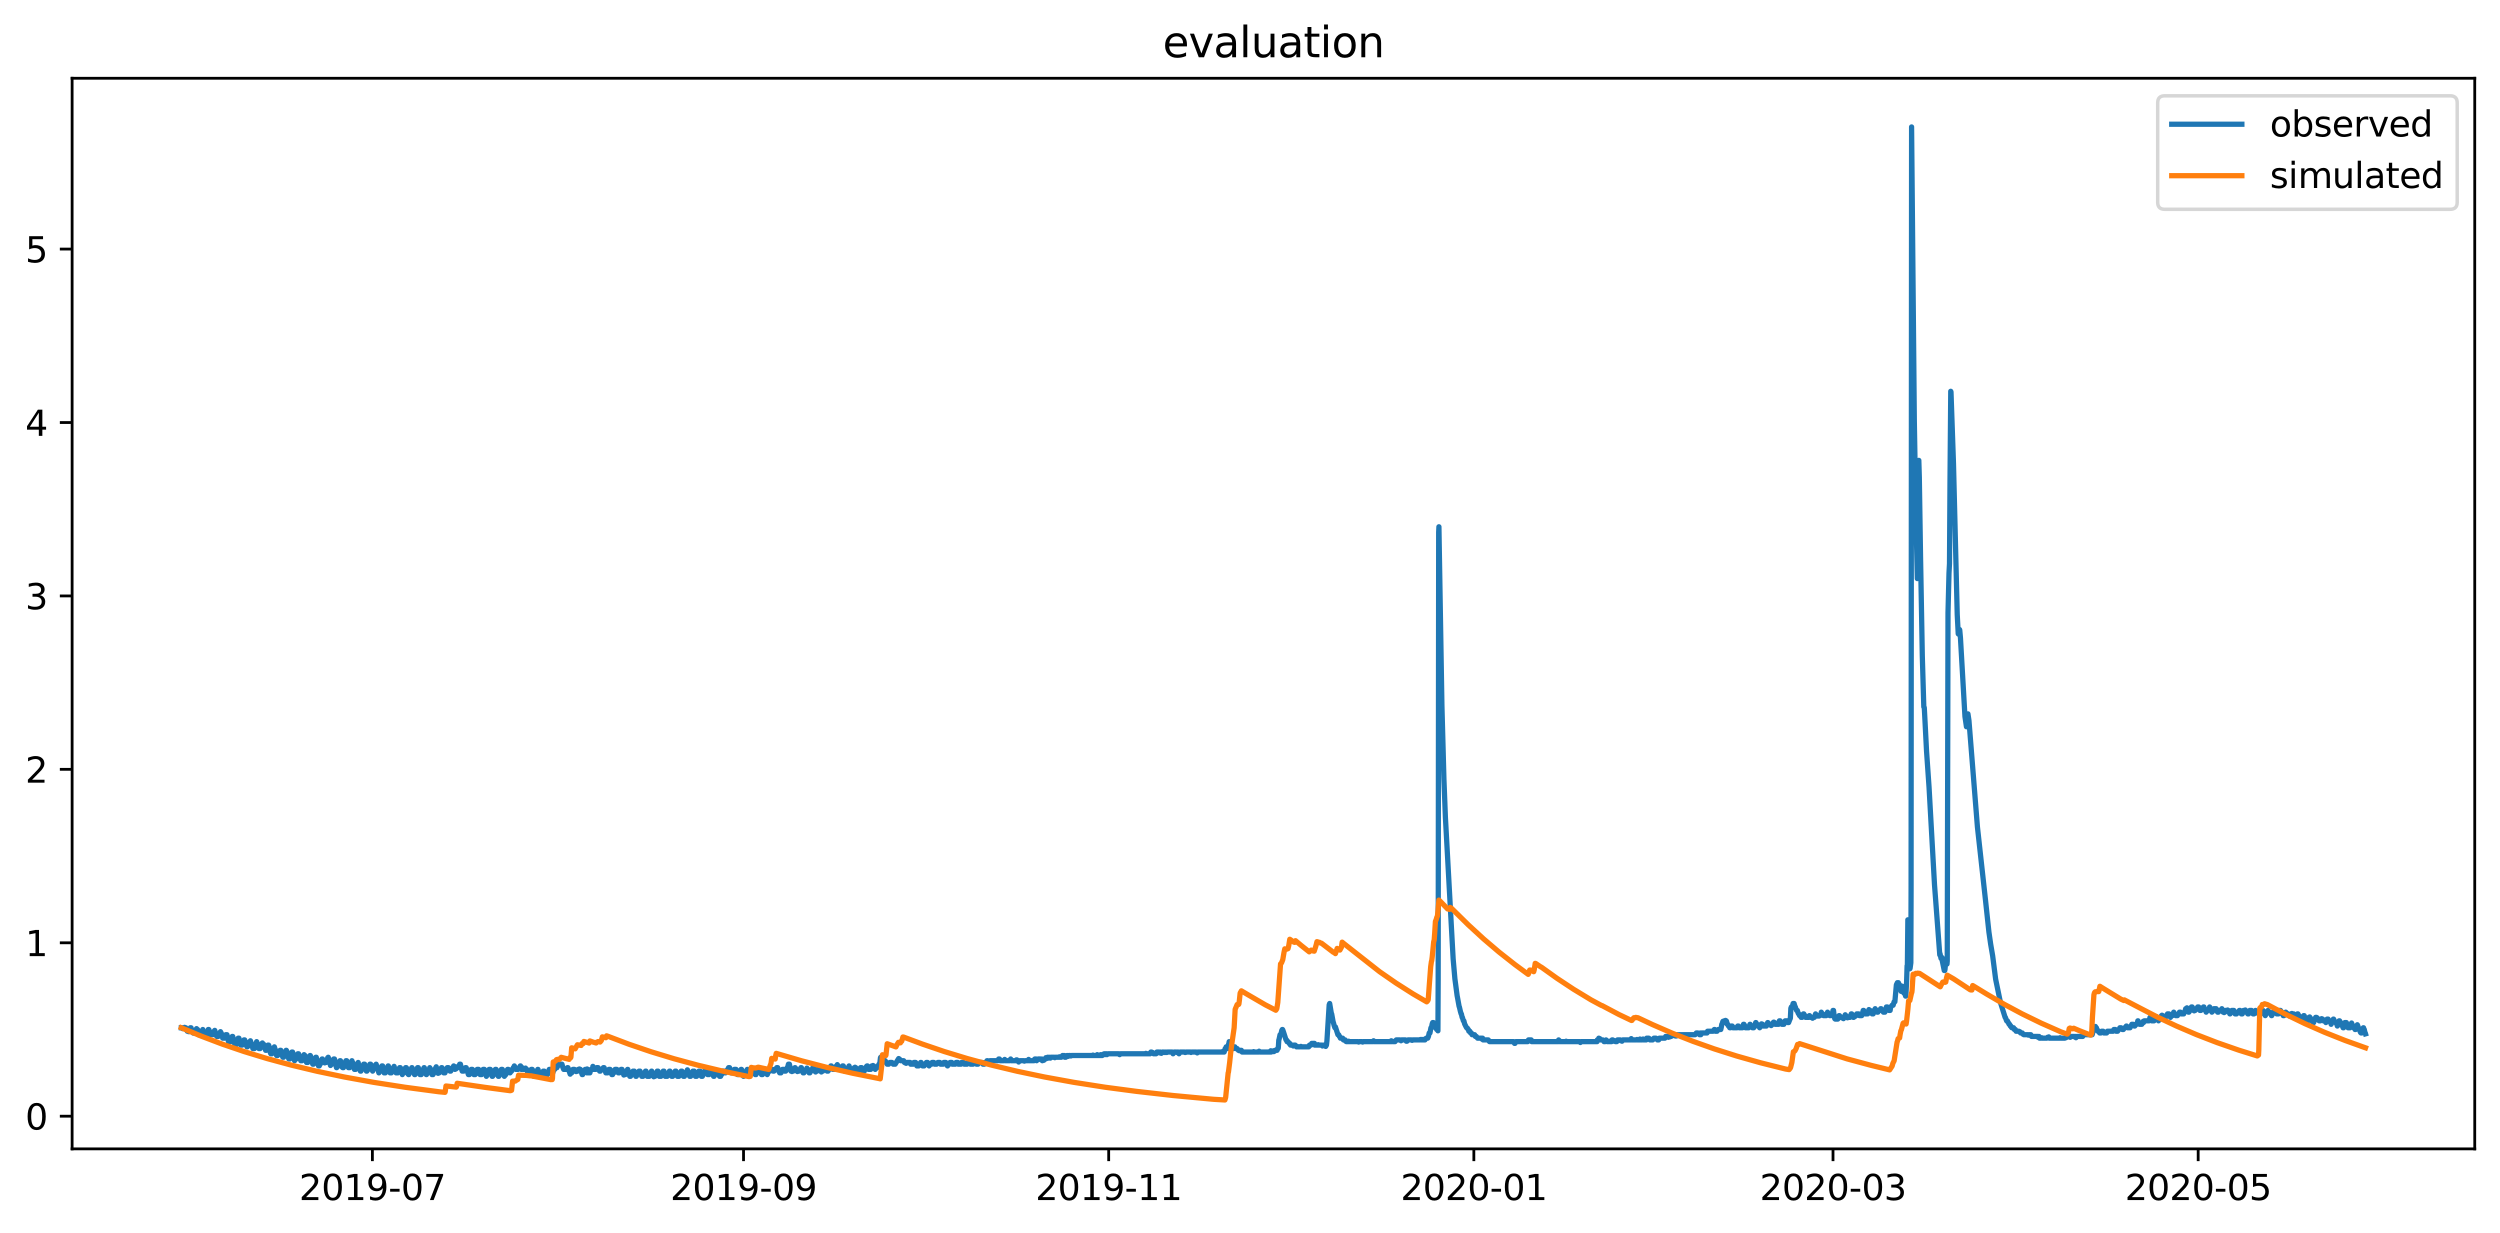 <?xml version="1.0" encoding="utf-8" standalone="no"?>
<!DOCTYPE svg PUBLIC "-//W3C//DTD SVG 1.1//EN"
  "http://www.w3.org/Graphics/SVG/1.1/DTD/svg11.dtd">
<svg xmlns:xlink="http://www.w3.org/1999/xlink" width="712.773pt" height="351.436pt" viewBox="0 0 712.773 351.436" xmlns="http://www.w3.org/2000/svg" version="1.1">
 <defs>
  <style type="text/css">*{stroke-linejoin: round; stroke-linecap: butt}</style>
 </defs>
 <g id="figure_1">
  <g id="patch_1">
   <path d="M 0 351.436 
L 712.773 351.436 
L 712.773 0 
L 0 0 
z
" style="fill: #ffffff"/>
  </g>
  <g id="axes_1">
   <g id="patch_2">
    <path d="M 20.562 327.558 
L 705.572 327.558 
L 705.572 22.318 
L 20.562 22.318 
z
" style="fill: #ffffff"/>
   </g>
   <g id="matplotlib.axis_1">
    <g id="xtick_1">
     <g id="line2d_1">
      <defs>
       <path id="m4b17b45a74" d="M 0 0 
L 0 3.5 
" style="stroke: #000000; stroke-width: 0.8"/>
      </defs>
      <g>
       <use xlink:href="#m4b17b45a74" x="106.172" y="327.558" style="stroke: #000000; stroke-width: 0.8"/>
      </g>
     </g>
     <g id="text_1">
      <!-- 2019-07 -->
      <g transform="translate(85.28 342.157) scale(0.1 -0.1)">
       <defs>
        <path id="DejaVuSans-32" d="M 1228 531 
L 3431 531 
L 3431 0 
L 469 0 
L 469 531 
Q 828 903 1448 1529 
Q 2069 2156 2228 2338 
Q 2531 2678 2651 2914 
Q 2772 3150 2772 3378 
Q 2772 3750 2511 3984 
Q 2250 4219 1831 4219 
Q 1534 4219 1204 4116 
Q 875 4013 500 3803 
L 500 4441 
Q 881 4594 1212 4672 
Q 1544 4750 1819 4750 
Q 2544 4750 2975 4387 
Q 3406 4025 3406 3419 
Q 3406 3131 3298 2873 
Q 3191 2616 2906 2266 
Q 2828 2175 2409 1742 
Q 1991 1309 1228 531 
z
" transform="scale(0.016)"/>
        <path id="DejaVuSans-30" d="M 2034 4250 
Q 1547 4250 1301 3770 
Q 1056 3291 1056 2328 
Q 1056 1369 1301 889 
Q 1547 409 2034 409 
Q 2525 409 2770 889 
Q 3016 1369 3016 2328 
Q 3016 3291 2770 3770 
Q 2525 4250 2034 4250 
z
M 2034 4750 
Q 2819 4750 3233 4129 
Q 3647 3509 3647 2328 
Q 3647 1150 3233 529 
Q 2819 -91 2034 -91 
Q 1250 -91 836 529 
Q 422 1150 422 2328 
Q 422 3509 836 4129 
Q 1250 4750 2034 4750 
z
" transform="scale(0.016)"/>
        <path id="DejaVuSans-31" d="M 794 531 
L 1825 531 
L 1825 4091 
L 703 3866 
L 703 4441 
L 1819 4666 
L 2450 4666 
L 2450 531 
L 3481 531 
L 3481 0 
L 794 0 
L 794 531 
z
" transform="scale(0.016)"/>
        <path id="DejaVuSans-39" d="M 703 97 
L 703 672 
Q 941 559 1184 500 
Q 1428 441 1663 441 
Q 2288 441 2617 861 
Q 2947 1281 2994 2138 
Q 2813 1869 2534 1725 
Q 2256 1581 1919 1581 
Q 1219 1581 811 2004 
Q 403 2428 403 3163 
Q 403 3881 828 4315 
Q 1253 4750 1959 4750 
Q 2769 4750 3195 4129 
Q 3622 3509 3622 2328 
Q 3622 1225 3098 567 
Q 2575 -91 1691 -91 
Q 1453 -91 1209 -44 
Q 966 3 703 97 
z
M 1959 2075 
Q 2384 2075 2632 2365 
Q 2881 2656 2881 3163 
Q 2881 3666 2632 3958 
Q 2384 4250 1959 4250 
Q 1534 4250 1286 3958 
Q 1038 3666 1038 3163 
Q 1038 2656 1286 2365 
Q 1534 2075 1959 2075 
z
" transform="scale(0.016)"/>
        <path id="DejaVuSans-2d" d="M 313 2009 
L 1997 2009 
L 1997 1497 
L 313 1497 
L 313 2009 
z
" transform="scale(0.016)"/>
        <path id="DejaVuSans-37" d="M 525 4666 
L 3525 4666 
L 3525 4397 
L 1831 0 
L 1172 0 
L 2766 4134 
L 525 4134 
L 525 4666 
z
" transform="scale(0.016)"/>
       </defs>
       <use xlink:href="#DejaVuSans-32"/>
       <use xlink:href="#DejaVuSans-30" x="63.623"/>
       <use xlink:href="#DejaVuSans-31" x="127.246"/>
       <use xlink:href="#DejaVuSans-39" x="190.869"/>
       <use xlink:href="#DejaVuSans-2d" x="254.492"/>
       <use xlink:href="#DejaVuSans-30" x="290.576"/>
       <use xlink:href="#DejaVuSans-37" x="354.199"/>
      </g>
     </g>
    </g>
    <g id="xtick_2">
     <g id="line2d_2">
      <g>
       <use xlink:href="#m4b17b45a74" x="211.988" y="327.558" style="stroke: #000000; stroke-width: 0.8"/>
      </g>
     </g>
     <g id="text_2">
      <!-- 2019-09 -->
      <g transform="translate(191.097 342.157) scale(0.1 -0.1)">
       <use xlink:href="#DejaVuSans-32"/>
       <use xlink:href="#DejaVuSans-30" x="63.623"/>
       <use xlink:href="#DejaVuSans-31" x="127.246"/>
       <use xlink:href="#DejaVuSans-39" x="190.869"/>
       <use xlink:href="#DejaVuSans-2d" x="254.492"/>
       <use xlink:href="#DejaVuSans-30" x="290.576"/>
       <use xlink:href="#DejaVuSans-39" x="354.199"/>
      </g>
     </g>
    </g>
    <g id="xtick_3">
     <g id="line2d_3">
      <g>
       <use xlink:href="#m4b17b45a74" x="316.097" y="327.558" style="stroke: #000000; stroke-width: 0.8"/>
      </g>
     </g>
     <g id="text_3">
      <!-- 2019-11 -->
      <g transform="translate(295.206 342.157) scale(0.1 -0.1)">
       <use xlink:href="#DejaVuSans-32"/>
       <use xlink:href="#DejaVuSans-30" x="63.623"/>
       <use xlink:href="#DejaVuSans-31" x="127.246"/>
       <use xlink:href="#DejaVuSans-39" x="190.869"/>
       <use xlink:href="#DejaVuSans-2d" x="254.492"/>
       <use xlink:href="#DejaVuSans-31" x="290.576"/>
       <use xlink:href="#DejaVuSans-31" x="354.199"/>
      </g>
     </g>
    </g>
    <g id="xtick_4">
     <g id="line2d_4">
      <g>
       <use xlink:href="#m4b17b45a74" x="420.207" y="327.558" style="stroke: #000000; stroke-width: 0.8"/>
      </g>
     </g>
     <g id="text_4">
      <!-- 2020-01 -->
      <g transform="translate(399.315 342.157) scale(0.1 -0.1)">
       <use xlink:href="#DejaVuSans-32"/>
       <use xlink:href="#DejaVuSans-30" x="63.623"/>
       <use xlink:href="#DejaVuSans-32" x="127.246"/>
       <use xlink:href="#DejaVuSans-30" x="190.869"/>
       <use xlink:href="#DejaVuSans-2d" x="254.492"/>
       <use xlink:href="#DejaVuSans-30" x="290.576"/>
       <use xlink:href="#DejaVuSans-31" x="354.199"/>
      </g>
     </g>
    </g>
    <g id="xtick_5">
     <g id="line2d_5">
      <g>
       <use xlink:href="#m4b17b45a74" x="522.609" y="327.558" style="stroke: #000000; stroke-width: 0.8"/>
      </g>
     </g>
     <g id="text_5">
      <!-- 2020-03 -->
      <g transform="translate(501.718 342.157) scale(0.1 -0.1)">
       <defs>
        <path id="DejaVuSans-33" d="M 2597 2516 
Q 3050 2419 3304 2112 
Q 3559 1806 3559 1356 
Q 3559 666 3084 287 
Q 2609 -91 1734 -91 
Q 1441 -91 1130 -33 
Q 819 25 488 141 
L 488 750 
Q 750 597 1062 519 
Q 1375 441 1716 441 
Q 2309 441 2620 675 
Q 2931 909 2931 1356 
Q 2931 1769 2642 2001 
Q 2353 2234 1838 2234 
L 1294 2234 
L 1294 2753 
L 1863 2753 
Q 2328 2753 2575 2939 
Q 2822 3125 2822 3475 
Q 2822 3834 2567 4026 
Q 2313 4219 1838 4219 
Q 1578 4219 1281 4162 
Q 984 4106 628 3988 
L 628 4550 
Q 988 4650 1302 4700 
Q 1616 4750 1894 4750 
Q 2613 4750 3031 4423 
Q 3450 4097 3450 3541 
Q 3450 3153 3228 2886 
Q 3006 2619 2597 2516 
z
" transform="scale(0.016)"/>
       </defs>
       <use xlink:href="#DejaVuSans-32"/>
       <use xlink:href="#DejaVuSans-30" x="63.623"/>
       <use xlink:href="#DejaVuSans-32" x="127.246"/>
       <use xlink:href="#DejaVuSans-30" x="190.869"/>
       <use xlink:href="#DejaVuSans-2d" x="254.492"/>
       <use xlink:href="#DejaVuSans-30" x="290.576"/>
       <use xlink:href="#DejaVuSans-33" x="354.199"/>
      </g>
     </g>
    </g>
    <g id="xtick_6">
     <g id="line2d_6">
      <g>
       <use xlink:href="#m4b17b45a74" x="626.719" y="327.558" style="stroke: #000000; stroke-width: 0.8"/>
      </g>
     </g>
     <g id="text_6">
      <!-- 2020-05 -->
      <g transform="translate(605.827 342.157) scale(0.1 -0.1)">
       <defs>
        <path id="DejaVuSans-35" d="M 691 4666 
L 3169 4666 
L 3169 4134 
L 1269 4134 
L 1269 2991 
Q 1406 3038 1543 3061 
Q 1681 3084 1819 3084 
Q 2600 3084 3056 2656 
Q 3513 2228 3513 1497 
Q 3513 744 3044 326 
Q 2575 -91 1722 -91 
Q 1428 -91 1123 -41 
Q 819 9 494 109 
L 494 744 
Q 775 591 1075 516 
Q 1375 441 1709 441 
Q 2250 441 2565 725 
Q 2881 1009 2881 1497 
Q 2881 1984 2565 2268 
Q 2250 2553 1709 2553 
Q 1456 2553 1204 2497 
Q 953 2441 691 2322 
L 691 4666 
z
" transform="scale(0.016)"/>
       </defs>
       <use xlink:href="#DejaVuSans-32"/>
       <use xlink:href="#DejaVuSans-30" x="63.623"/>
       <use xlink:href="#DejaVuSans-32" x="127.246"/>
       <use xlink:href="#DejaVuSans-30" x="190.869"/>
       <use xlink:href="#DejaVuSans-2d" x="254.492"/>
       <use xlink:href="#DejaVuSans-30" x="290.576"/>
       <use xlink:href="#DejaVuSans-35" x="354.199"/>
      </g>
     </g>
    </g>
   </g>
   <g id="matplotlib.axis_2">
    <g id="ytick_1">
     <g id="line2d_7">
      <defs>
       <path id="ma36f7d4455" d="M 0 0 
L -3.5 0 
" style="stroke: #000000; stroke-width: 0.8"/>
      </defs>
      <g>
       <use xlink:href="#ma36f7d4455" x="20.562" y="318.245" style="stroke: #000000; stroke-width: 0.8"/>
      </g>
     </g>
     <g id="text_7">
      <!-- 0 -->
      <g transform="translate(7.2 322.044) scale(0.1 -0.1)">
       <use xlink:href="#DejaVuSans-30"/>
      </g>
     </g>
    </g>
    <g id="ytick_2">
     <g id="line2d_8">
      <g>
       <use xlink:href="#ma36f7d4455" x="20.562" y="268.799" style="stroke: #000000; stroke-width: 0.8"/>
      </g>
     </g>
     <g id="text_8">
      <!-- 1 -->
      <g transform="translate(7.2 272.598) scale(0.1 -0.1)">
       <use xlink:href="#DejaVuSans-31"/>
      </g>
     </g>
    </g>
    <g id="ytick_3">
     <g id="line2d_9">
      <g>
       <use xlink:href="#ma36f7d4455" x="20.562" y="219.353" style="stroke: #000000; stroke-width: 0.8"/>
      </g>
     </g>
     <g id="text_9">
      <!-- 2 -->
      <g transform="translate(7.2 223.153) scale(0.1 -0.1)">
       <use xlink:href="#DejaVuSans-32"/>
      </g>
     </g>
    </g>
    <g id="ytick_4">
     <g id="line2d_10">
      <g>
       <use xlink:href="#ma36f7d4455" x="20.562" y="169.908" style="stroke: #000000; stroke-width: 0.8"/>
      </g>
     </g>
     <g id="text_10">
      <!-- 3 -->
      <g transform="translate(7.2 173.707) scale(0.1 -0.1)">
       <use xlink:href="#DejaVuSans-33"/>
      </g>
     </g>
    </g>
    <g id="ytick_5">
     <g id="line2d_11">
      <g>
       <use xlink:href="#ma36f7d4455" x="20.562" y="120.462" style="stroke: #000000; stroke-width: 0.8"/>
      </g>
     </g>
     <g id="text_11">
      <!-- 4 -->
      <g transform="translate(7.2 124.261) scale(0.1 -0.1)">
       <defs>
        <path id="DejaVuSans-34" d="M 2419 4116 
L 825 1625 
L 2419 1625 
L 2419 4116 
z
M 2253 4666 
L 3047 4666 
L 3047 1625 
L 3713 1625 
L 3713 1100 
L 3047 1100 
L 3047 0 
L 2419 0 
L 2419 1100 
L 313 1100 
L 313 1709 
L 2253 4666 
z
" transform="scale(0.016)"/>
       </defs>
       <use xlink:href="#DejaVuSans-34"/>
      </g>
     </g>
    </g>
    <g id="ytick_6">
     <g id="line2d_12">
      <g>
       <use xlink:href="#ma36f7d4455" x="20.562" y="71.017" style="stroke: #000000; stroke-width: 0.8"/>
      </g>
     </g>
     <g id="text_12">
      <!-- 5 -->
      <g transform="translate(7.2 74.816) scale(0.1 -0.1)">
       <use xlink:href="#DejaVuSans-35"/>
      </g>
     </g>
    </g>
   </g>
   <g id="line2d_13">
    <path d="M 51.699 293.027 
L 51.842 293.027 
L 52.055 293.275 
L 52.268 293.027 
L 52.482 293.027 
L 52.624 292.904 
L 52.766 293.027 
L 52.979 293.027 
L 53.193 293.645 
L 53.406 294.016 
L 53.619 294.016 
L 53.762 294.14 
L 53.833 294.016 
L 53.904 294.14 
L 54.046 293.522 
L 54.117 293.522 
L 54.259 293.027 
L 54.473 293.027 
L 54.686 293.769 
L 54.899 294.016 
L 55.042 294.511 
L 55.611 294.511 
L 55.682 294.387 
L 55.895 293.522 
L 56.037 293.275 
L 56.179 293.522 
L 56.322 293.522 
L 56.606 295.005 
L 56.677 294.882 
L 56.748 294.511 
L 56.891 294.758 
L 56.962 294.758 
L 57.104 295.005 
L 57.175 295.005 
L 57.317 294.511 
L 57.388 294.511 
L 57.531 294.016 
L 57.602 294.016 
L 57.673 293.893 
L 57.815 293.522 
L 58.313 295.005 
L 58.953 295.005 
L 59.024 294.882 
L 59.38 293.522 
L 59.522 293.522 
L 59.593 293.645 
L 59.948 295.005 
L 60.66 295.005 
L 60.731 294.882 
L 60.944 294.14 
L 61.228 293.769 
L 61.797 295.5 
L 62.224 295.5 
L 62.437 295.005 
L 62.58 295.005 
L 62.722 294.511 
L 62.864 294.14 
L 63.006 294.511 
L 63.077 294.511 
L 63.504 295.994 
L 63.646 295.747 
L 63.789 295.994 
L 64.002 295.994 
L 64.357 295.005 
L 64.713 295.005 
L 65.14 296.983 
L 65.709 296.983 
L 66.206 295.5 
L 66.349 295.5 
L 66.775 297.354 
L 66.989 297.725 
L 67.06 297.477 
L 67.202 297.972 
L 67.273 297.848 
L 67.486 297.107 
L 67.771 296.489 
L 67.913 295.994 
L 68.126 295.994 
L 68.411 297.477 
L 68.482 297.601 
L 68.624 297.972 
L 69.051 297.972 
L 69.122 297.848 
L 69.335 296.983 
L 69.406 296.983 
L 69.549 296.489 
L 69.762 296.489 
L 70.402 298.466 
L 70.473 298.343 
L 70.544 298.466 
L 70.9 297.972 
L 70.971 297.972 
L 71.184 296.983 
L 71.255 296.983 
L 71.398 296.736 
L 72.109 298.961 
L 72.393 298.961 
L 72.464 298.837 
L 72.535 298.961 
L 72.749 297.972 
L 72.82 297.972 
L 73.175 296.983 
L 73.815 298.961 
L 74.171 298.961 
L 74.669 297.477 
L 74.74 297.477 
L 74.811 297.354 
L 75.095 297.848 
L 75.167 297.725 
L 75.736 299.455 
L 75.949 299.455 
L 76.091 298.961 
L 76.162 298.837 
L 76.376 297.972 
L 76.589 297.972 
L 76.731 298.343 
L 77.087 300.197 
L 77.229 300.444 
L 77.513 300.444 
L 77.584 300.321 
L 77.94 298.961 
L 78.011 298.961 
L 78.224 298.466 
L 78.367 298.961 
L 78.438 299.084 
L 78.864 300.939 
L 79.149 300.939 
L 79.504 300.321 
L 79.718 299.702 
L 79.86 299.455 
L 80.073 299.455 
L 80.429 300.939 
L 80.5 301.062 
L 80.642 301.433 
L 80.856 301.433 
L 80.998 300.939 
L 81.14 300.939 
L 81.353 300.073 
L 81.425 299.95 
L 81.567 299.455 
L 81.638 299.455 
L 81.709 299.579 
L 82.136 301.309 
L 82.207 301.433 
L 82.349 301.928 
L 82.633 301.928 
L 82.918 300.939 
L 82.989 300.939 
L 83.202 299.95 
L 83.416 299.95 
L 83.913 301.928 
L 83.985 302.422 
L 84.056 302.175 
L 84.269 301.928 
L 84.482 301.928 
L 84.554 301.804 
L 84.909 300.444 
L 85.122 300.444 
L 85.762 302.422 
L 86.118 302.422 
L 86.687 300.691 
L 86.829 300.939 
L 86.971 300.939 
L 87.114 301.68 
L 87.398 302.916 
L 87.754 302.916 
L 88.394 300.939 
L 88.465 300.939 
L 88.536 301.062 
L 88.963 302.916 
L 89.034 303.04 
L 89.176 303.411 
L 89.389 303.411 
L 89.603 302.916 
L 89.674 302.916 
L 90.029 301.433 
L 90.171 301.433 
L 90.527 302.916 
L 90.598 303.04 
L 90.811 303.905 
L 91.025 303.905 
L 91.238 303.411 
L 91.309 303.411 
L 91.594 302.422 
L 91.807 301.928 
L 91.949 301.928 
L 92.091 302.422 
L 92.163 302.422 
L 92.305 302.916 
L 92.447 302.916 
L 92.589 303.04 
L 92.732 302.916 
L 93.016 302.916 
L 93.158 302.422 
L 93.229 302.422 
L 93.443 301.557 
L 93.585 301.433 
L 93.727 301.928 
L 93.798 301.928 
L 94.225 303.782 
L 94.509 303.411 
L 94.652 303.411 
L 94.936 302.916 
L 95.149 301.928 
L 95.363 301.928 
L 95.647 303.164 
L 95.932 304.4 
L 96.003 304.4 
L 96.145 304.153 
L 96.216 304.153 
L 96.358 303.905 
L 96.5 303.905 
L 96.785 302.669 
L 96.927 302.422 
L 97.069 302.422 
L 97.141 302.546 
L 97.567 304.276 
L 97.709 304.4 
L 97.923 304.4 
L 98.065 303.905 
L 98.207 303.905 
L 98.421 302.916 
L 98.492 302.916 
L 98.634 302.422 
L 98.847 302.422 
L 99.203 303.905 
L 99.345 304.4 
L 99.701 304.4 
L 99.843 303.905 
L 99.914 303.905 
L 100.198 302.916 
L 100.341 302.422 
L 100.483 302.916 
L 100.554 302.916 
L 100.625 303.04 
L 101.052 304.894 
L 101.407 304.894 
L 101.692 304.4 
L 101.905 303.411 
L 101.976 303.287 
L 102.118 302.916 
L 102.545 304.894 
L 102.616 304.894 
L 102.758 305.389 
L 102.901 305.389 
L 103.114 304.894 
L 103.256 304.894 
L 103.327 304.771 
L 103.683 303.411 
L 103.967 303.411 
L 104.252 304.894 
L 104.323 304.894 
L 104.465 305.389 
L 104.607 305.389 
L 104.963 304.894 
L 105.034 304.894 
L 105.247 303.905 
L 105.319 303.782 
L 105.461 303.411 
L 105.674 303.411 
L 105.745 303.535 
L 106.101 304.894 
L 106.243 305.389 
L 106.385 304.894 
L 106.456 304.894 
L 106.812 304.276 
L 107.025 303.658 
L 107.096 303.658 
L 107.239 303.411 
L 108.021 305.883 
L 108.092 305.76 
L 108.234 305.389 
L 108.305 305.389 
L 108.447 304.894 
L 108.519 304.894 
L 108.661 304.4 
L 108.732 304.4 
L 108.874 303.905 
L 109.087 303.905 
L 109.514 305.883 
L 109.87 305.883 
L 109.941 305.76 
L 110.083 305.389 
L 110.154 305.265 
L 110.368 304.4 
L 110.439 304.4 
L 110.652 303.905 
L 110.723 303.905 
L 110.936 304.894 
L 111.008 304.894 
L 111.221 305.883 
L 111.576 305.883 
L 111.648 305.76 
L 111.79 305.389 
L 111.861 305.265 
L 112.074 304.523 
L 112.359 304.029 
L 112.572 304.771 
L 112.714 304.993 
L 112.928 305.883 
L 113.425 305.883 
L 113.71 304.894 
L 113.781 304.894 
L 113.923 304.4 
L 114.137 304.4 
L 114.208 304.523 
L 114.563 305.883 
L 114.634 305.883 
L 114.705 306.378 
L 114.777 306.13 
L 114.919 305.883 
L 115.132 305.883 
L 115.203 305.76 
L 115.417 304.894 
L 115.488 304.894 
L 115.63 304.4 
L 115.843 304.4 
L 115.914 304.523 
L 116.341 306.254 
L 116.483 306.378 
L 116.554 306.378 
L 116.697 305.883 
L 116.839 305.883 
L 116.91 305.76 
L 117.123 304.894 
L 117.194 304.894 
L 117.265 304.771 
L 117.408 304.4 
L 117.479 304.4 
L 117.692 304.894 
L 118.19 306.378 
L 118.332 306.378 
L 118.546 305.883 
L 118.617 305.883 
L 118.83 304.894 
L 118.901 304.894 
L 119.043 304.4 
L 119.257 304.4 
L 119.399 304.894 
L 119.47 304.894 
L 119.754 306.378 
L 120.11 306.378 
L 120.252 305.883 
L 120.323 305.883 
L 120.394 305.76 
L 120.608 304.894 
L 120.679 304.894 
L 120.892 304.4 
L 120.963 304.4 
L 121.106 304.894 
L 121.177 304.894 
L 121.532 306.378 
L 121.603 306.378 
L 121.746 305.883 
L 122.03 305.883 
L 122.315 304.894 
L 122.386 304.894 
L 122.528 304.4 
L 122.812 304.894 
L 123.168 306.378 
L 123.452 306.378 
L 123.523 306.254 
L 123.666 305.883 
L 123.737 305.76 
L 123.95 304.894 
L 124.092 304.894 
L 124.235 304.4 
L 124.306 304.4 
L 124.377 304.153 
L 124.519 304.894 
L 124.59 305.018 
L 124.875 306.007 
L 124.946 306.007 
L 125.088 305.883 
L 125.23 305.883 
L 125.301 305.76 
L 125.443 305.389 
L 125.515 305.389 
L 125.657 304.894 
L 125.728 304.894 
L 125.87 304.4 
L 126.012 304.4 
L 126.083 304.523 
L 126.226 304.894 
L 126.297 305.018 
L 126.51 305.883 
L 126.866 305.883 
L 127.221 304.894 
L 127.364 304.894 
L 127.506 304.4 
L 127.861 304.4 
L 128.004 304.894 
L 128.075 304.894 
L 128.288 305.389 
L 128.501 305.389 
L 128.644 305.018 
L 128.786 304.894 
L 128.928 304.894 
L 128.999 304.771 
L 129.212 304.153 
L 129.355 303.905 
L 129.639 304.523 
L 129.71 304.894 
L 129.781 304.771 
L 129.852 304.153 
L 129.924 304.4 
L 129.995 304.771 
L 130.137 304.4 
L 130.564 304.4 
L 130.635 304.276 
L 130.777 303.905 
L 130.919 303.905 
L 131.061 303.411 
L 131.275 303.411 
L 131.559 304.771 
L 131.63 304.894 
L 131.773 305.389 
L 132.199 305.389 
L 132.341 304.894 
L 132.484 304.894 
L 132.555 304.771 
L 132.697 304.4 
L 132.91 304.4 
L 133.55 306.378 
L 133.835 306.378 
L 134.333 304.894 
L 134.688 304.894 
L 134.759 305.018 
L 135.115 306.378 
L 135.47 306.378 
L 135.542 306.254 
L 135.684 305.883 
L 135.755 305.883 
L 136.039 304.894 
L 136.466 304.894 
L 136.75 306.254 
L 136.893 306.378 
L 137.319 306.378 
L 137.462 305.883 
L 137.533 305.883 
L 137.746 304.894 
L 138.102 304.894 
L 138.67 306.872 
L 138.742 306.748 
L 138.955 306.378 
L 139.026 306.378 
L 139.168 305.883 
L 139.239 305.883 
L 139.453 304.894 
L 139.808 304.894 
L 139.879 305.018 
L 140.306 306.872 
L 140.448 306.872 
L 140.519 306.748 
L 140.662 306.378 
L 140.733 306.378 
L 141.231 304.894 
L 141.444 304.894 
L 141.657 305.389 
L 141.942 306.625 
L 142.084 306.872 
L 142.226 306.872 
L 142.368 306.378 
L 142.439 306.378 
L 142.937 304.894 
L 143.222 304.894 
L 143.648 306.625 
L 143.791 306.872 
L 144.146 306.378 
L 144.217 306.378 
L 144.431 305.512 
L 144.573 305.141 
L 144.715 304.894 
L 144.928 304.894 
L 145.142 305.389 
L 145.284 305.389 
L 145.426 305.883 
L 145.782 305.389 
L 145.853 305.389 
L 145.995 304.894 
L 146.208 304.894 
L 146.351 304.4 
L 146.422 304.4 
L 146.493 304.276 
L 146.635 303.905 
L 146.706 304.029 
L 146.92 304.771 
L 147.062 304.894 
L 147.702 304.894 
L 148.342 303.905 
L 148.413 303.905 
L 148.626 304.894 
L 148.697 304.894 
L 148.84 304.4 
L 148.911 304.4 
L 149.053 304.894 
L 149.764 304.894 
L 149.835 304.523 
L 149.977 304.894 
L 150.191 304.894 
L 150.475 305.883 
L 151.044 305.883 
L 151.115 305.76 
L 151.329 305.018 
L 151.471 304.894 
L 151.755 304.894 
L 151.826 305.018 
L 152.253 306.872 
L 152.395 306.872 
L 153.035 305.636 
L 153.32 304.894 
L 153.391 304.894 
L 153.604 305.76 
L 154.031 306.872 
L 154.315 306.872 
L 154.671 305.883 
L 154.742 305.883 
L 154.884 305.389 
L 155.169 305.389 
L 155.666 306.872 
L 156.022 306.378 
L 156.093 306.378 
L 156.235 305.883 
L 156.307 305.883 
L 156.591 304.894 
L 156.947 304.894 
L 157.018 305.018 
L 157.231 305.636 
L 157.373 305.883 
L 157.587 305.883 
L 157.942 304.894 
L 158.155 304.894 
L 158.369 304.4 
L 158.795 304.4 
L 158.867 303.658 
L 158.938 303.905 
L 159.08 303.905 
L 159.151 303.782 
L 159.293 303.411 
L 159.364 303.411 
L 159.507 303.535 
L 159.578 303.535 
L 159.72 303.411 
L 160.218 303.411 
L 160.502 304.4 
L 160.716 304.894 
L 161.569 304.894 
L 161.64 304.771 
L 161.782 304.4 
L 161.924 304.4 
L 162.564 306.254 
L 162.707 305.883 
L 162.991 305.883 
L 163.204 305.018 
L 163.347 304.894 
L 163.773 304.894 
L 163.844 305.018 
L 163.987 305.389 
L 164.129 305.389 
L 164.2 305.512 
L 164.271 305.389 
L 164.342 305.512 
L 164.485 305.389 
L 164.698 305.389 
L 164.84 304.894 
L 165.125 304.894 
L 165.196 304.771 
L 165.338 304.894 
L 165.48 304.894 
L 165.978 306.378 
L 166.12 306.378 
L 166.333 305.883 
L 166.476 305.883 
L 166.618 305.389 
L 166.689 305.389 
L 166.831 304.894 
L 167.116 304.894 
L 167.329 305.883 
L 167.4 304.771 
L 167.471 305.389 
L 167.613 305.883 
L 168.182 305.883 
L 168.467 304.894 
L 168.965 304.894 
L 169.036 304.029 
L 169.178 304.894 
L 169.889 304.894 
L 169.96 304.771 
L 170.102 304.4 
L 170.529 304.4 
L 170.6 304.523 
L 170.742 304.894 
L 170.814 305.018 
L 170.956 305.389 
L 171.169 305.389 
L 171.311 304.894 
L 171.667 304.894 
L 172.022 304.4 
L 172.236 304.4 
L 172.734 305.883 
L 173.231 305.883 
L 173.587 304.894 
L 173.943 304.894 
L 174.44 306.378 
L 174.654 306.378 
L 174.796 305.883 
L 175.009 305.883 
L 175.365 304.894 
L 175.863 304.894 
L 175.934 305.018 
L 176.147 305.76 
L 176.289 305.883 
L 176.574 305.883 
L 176.787 305.389 
L 176.929 305.389 
L 177.072 304.894 
L 177.356 304.894 
L 177.854 306.501 
L 177.996 306.378 
L 178.28 306.378 
L 178.636 305.389 
L 178.707 305.389 
L 178.92 304.894 
L 178.992 304.894 
L 179.347 306.378 
L 179.418 306.378 
L 179.56 306.872 
L 179.774 306.872 
L 179.916 306.378 
L 180.058 306.378 
L 180.2 306.007 
L 180.343 305.883 
L 180.485 305.389 
L 180.84 305.389 
L 181.054 306.378 
L 181.125 306.378 
L 181.267 306.872 
L 181.409 306.872 
L 181.481 306.748 
L 181.623 306.378 
L 181.765 306.378 
L 181.907 305.883 
L 182.049 305.883 
L 182.192 305.389 
L 182.476 305.389 
L 182.974 306.872 
L 183.329 306.872 
L 183.543 306.378 
L 183.614 306.378 
L 183.827 305.76 
L 184.041 305.389 
L 184.183 305.389 
L 184.538 306.872 
L 185.107 306.872 
L 185.249 306.378 
L 185.321 306.378 
L 185.463 305.883 
L 185.534 305.883 
L 185.747 305.389 
L 185.818 305.389 
L 186.387 306.996 
L 186.53 306.872 
L 186.743 306.872 
L 186.814 306.748 
L 186.956 306.378 
L 187.027 306.378 
L 187.383 305.389 
L 187.596 305.389 
L 187.952 306.872 
L 188.45 306.872 
L 188.663 306.378 
L 188.734 306.378 
L 188.876 305.883 
L 188.947 305.883 
L 189.09 305.389 
L 189.303 305.389 
L 189.658 306.872 
L 190.227 306.872 
L 190.37 306.378 
L 190.441 306.378 
L 190.583 305.883 
L 190.654 305.883 
L 190.725 305.76 
L 190.867 305.389 
L 191.01 305.389 
L 191.507 306.872 
L 191.792 306.872 
L 191.863 306.748 
L 192.005 306.378 
L 192.076 306.378 
L 192.219 305.883 
L 192.29 305.883 
L 192.361 305.76 
L 192.503 305.389 
L 192.716 305.389 
L 192.787 305.512 
L 193.143 306.872 
L 193.57 306.872 
L 193.712 306.378 
L 193.783 306.378 
L 193.996 305.883 
L 194.068 305.883 
L 194.21 305.389 
L 194.423 305.389 
L 194.494 305.512 
L 194.85 306.872 
L 195.134 306.872 
L 195.276 306.378 
L 195.419 306.378 
L 195.561 305.883 
L 195.632 305.883 
L 195.703 305.76 
L 195.845 305.389 
L 195.988 305.018 
L 196.628 306.872 
L 196.912 306.872 
L 197.125 306.378 
L 197.196 306.378 
L 197.339 305.883 
L 197.41 305.883 
L 197.552 305.389 
L 197.908 305.389 
L 198.263 306.872 
L 198.619 306.872 
L 198.761 306.378 
L 198.832 306.378 
L 198.903 306.254 
L 199.045 305.883 
L 199.117 305.883 
L 199.259 305.389 
L 199.614 305.389 
L 199.97 306.872 
L 200.254 306.872 
L 200.468 306.378 
L 200.539 306.378 
L 200.894 305.389 
L 200.965 305.389 
L 201.108 305.018 
L 201.179 305.141 
L 201.321 305.389 
L 201.392 305.389 
L 201.605 306.13 
L 201.748 306.378 
L 202.174 306.378 
L 202.53 305.389 
L 202.672 305.389 
L 202.814 304.894 
L 202.886 305.018 
L 203.028 305.389 
L 203.099 305.512 
L 203.454 306.872 
L 203.597 306.872 
L 203.739 306.378 
L 203.952 306.378 
L 204.094 305.883 
L 204.166 305.883 
L 204.308 305.389 
L 204.379 305.389 
L 204.521 305.265 
L 204.663 305.389 
L 204.734 305.389 
L 205.019 306.625 
L 205.161 306.872 
L 205.446 306.872 
L 205.659 306.378 
L 205.73 306.378 
L 205.872 305.883 
L 205.943 305.883 
L 206.086 305.389 
L 206.441 305.389 
L 206.583 305.883 
L 206.868 305.883 
L 207.01 305.389 
L 207.295 305.389 
L 207.437 304.894 
L 207.579 304.894 
L 207.721 304.4 
L 208.006 304.4 
L 208.148 304.894 
L 208.219 304.894 
L 208.503 305.883 
L 208.93 305.883 
L 209.072 305.389 
L 209.215 305.389 
L 209.357 304.894 
L 209.855 304.894 
L 209.926 305.018 
L 210.281 306.378 
L 210.495 306.378 
L 210.85 305.883 
L 210.921 305.883 
L 211.064 305.389 
L 211.135 305.389 
L 211.277 304.894 
L 211.419 304.894 
L 211.561 305.389 
L 211.632 305.389 
L 211.917 306.625 
L 211.988 306.872 
L 212.201 306.378 
L 212.415 306.378 
L 212.628 305.883 
L 212.699 305.883 
L 212.912 305.141 
L 213.055 304.894 
L 213.126 304.894 
L 213.41 305.883 
L 213.481 306.13 
L 213.552 306.007 
L 213.624 305.76 
L 213.837 306.378 
L 213.908 306.254 
L 214.05 305.883 
L 214.264 305.883 
L 214.619 304.894 
L 214.975 304.894 
L 215.33 306.378 
L 215.544 306.378 
L 215.686 305.883 
L 215.899 305.883 
L 216.255 304.894 
L 216.681 304.894 
L 216.895 305.883 
L 216.966 306.007 
L 217.108 306.378 
L 217.393 306.378 
L 217.535 305.883 
L 217.677 305.883 
L 218.033 304.894 
L 218.317 304.894 
L 218.673 306.254 
L 218.744 306.378 
L 218.815 306.254 
L 219.028 305.389 
L 219.526 305.389 
L 219.739 304.894 
L 220.237 304.894 
L 220.308 305.018 
L 220.45 305.389 
L 220.664 305.389 
L 220.877 304.894 
L 221.233 304.894 
L 221.304 304.771 
L 221.446 304.4 
L 221.73 304.4 
L 221.944 305.191 
L 222.299 305.883 
L 222.655 305.883 
L 222.797 305.389 
L 222.868 305.389 
L 222.939 305.265 
L 223.082 304.894 
L 223.508 304.894 
L 223.651 305.389 
L 223.722 305.141 
L 223.864 305.389 
L 224.006 305.389 
L 224.219 304.894 
L 224.291 304.894 
L 224.433 304.4 
L 224.504 304.4 
L 224.575 304.276 
L 224.788 303.411 
L 225.073 303.411 
L 225.499 305.389 
L 225.713 305.389 
L 225.784 305.512 
L 225.926 305.389 
L 226.139 305.389 
L 226.353 304.894 
L 226.495 304.894 
L 226.637 304.4 
L 226.708 304.4 
L 227.064 304.894 
L 227.206 305.389 
L 227.277 305.389 
L 227.348 305.512 
L 227.491 305.389 
L 227.775 305.389 
L 227.988 304.894 
L 228.131 304.894 
L 228.202 304.771 
L 228.344 304.4 
L 228.486 304.4 
L 228.628 304.894 
L 228.842 305.389 
L 228.984 305.883 
L 229.197 305.883 
L 229.268 305.76 
L 229.411 305.389 
L 229.624 305.389 
L 229.837 304.894 
L 229.98 304.894 
L 230.051 304.523 
L 230.122 304.894 
L 230.193 304.771 
L 230.335 304.894 
L 230.406 304.894 
L 230.691 305.883 
L 230.904 305.883 
L 231.117 305.389 
L 231.26 305.389 
L 231.473 304.894 
L 231.544 304.894 
L 231.615 304.771 
L 231.757 304.4 
L 231.9 304.4 
L 232.255 305.389 
L 232.326 305.389 
L 232.54 305.636 
L 232.682 305.389 
L 232.966 305.389 
L 233.109 304.894 
L 233.251 304.894 
L 233.322 304.771 
L 233.464 304.4 
L 233.606 304.4 
L 233.962 305.389 
L 234.104 305.389 
L 234.175 305.636 
L 234.246 305.512 
L 234.389 305.389 
L 234.602 305.389 
L 234.673 305.265 
L 234.815 304.894 
L 234.957 304.894 
L 235.029 304.771 
L 235.171 304.4 
L 235.384 304.4 
L 235.597 304.894 
L 235.669 304.894 
L 235.811 305.389 
L 235.882 305.265 
L 236.024 305.389 
L 236.095 305.389 
L 236.309 304.894 
L 236.451 304.894 
L 236.522 304.771 
L 236.664 304.4 
L 236.735 304.4 
L 236.878 303.905 
L 237.02 303.905 
L 237.304 304.4 
L 237.446 304.894 
L 237.873 304.894 
L 238.086 304.4 
L 238.229 304.4 
L 238.442 303.905 
L 238.584 303.905 
L 238.726 303.535 
L 238.869 303.905 
L 238.94 303.905 
L 239.153 304.771 
L 239.295 304.894 
L 239.509 304.894 
L 239.58 304.771 
L 239.651 304.894 
L 239.722 304.771 
L 239.864 304.4 
L 240.006 304.4 
L 240.078 304.276 
L 240.22 303.905 
L 240.433 303.905 
L 240.575 304.276 
L 240.86 305.389 
L 241.144 305.389 
L 241.784 304.4 
L 241.855 304.4 
L 242.069 303.905 
L 242.567 305.389 
L 242.922 305.389 
L 242.993 305.265 
L 243.135 304.894 
L 243.42 304.894 
L 243.562 304.4 
L 243.633 304.4 
L 243.775 304.276 
L 243.918 304.4 
L 243.989 304.4 
L 244.273 305.389 
L 244.344 305.512 
L 244.487 305.389 
L 244.7 305.389 
L 244.842 305.018 
L 244.984 304.894 
L 245.198 304.894 
L 245.34 304.4 
L 245.696 304.4 
L 245.98 305.389 
L 246.407 305.389 
L 246.549 305.018 
L 246.691 304.894 
L 246.762 304.894 
L 246.833 304.771 
L 247.047 304.029 
L 247.189 303.905 
L 247.331 303.905 
L 247.402 304.029 
L 247.616 304.894 
L 248.256 304.894 
L 248.327 304.771 
L 248.54 303.905 
L 248.824 303.905 
L 248.896 303.782 
L 249.038 303.905 
L 249.109 303.905 
L 249.393 304.523 
L 249.536 304.894 
L 249.891 304.4 
L 250.105 304.4 
L 250.389 303.782 
L 250.46 303.782 
L 250.602 303.411 
L 250.816 303.411 
L 251.029 301.557 
L 251.1 301.433 
L 251.242 301.928 
L 251.313 301.928 
L 251.456 302.051 
L 251.527 301.928 
L 251.74 302.298 
L 251.882 302.051 
L 252.096 302.422 
L 252.38 302.422 
L 252.522 302.916 
L 252.807 302.916 
L 252.949 303.411 
L 253.234 303.411 
L 253.305 303.287 
L 253.376 303.411 
L 253.731 302.916 
L 254.3 302.916 
L 254.656 303.411 
L 255.225 303.411 
L 256.22 301.804 
L 256.362 301.928 
L 256.434 301.928 
L 256.789 302.422 
L 257.643 302.422 
L 257.856 302.916 
L 257.998 302.916 
L 258.069 303.04 
L 258.211 302.916 
L 258.354 303.164 
L 258.496 302.916 
L 259.491 302.916 
L 259.634 303.411 
L 260.416 303.411 
L 260.558 302.916 
L 261.056 302.916 
L 261.198 303.411 
L 261.269 303.411 
L 261.411 303.905 
L 261.625 303.905 
L 261.767 303.658 
L 261.909 303.905 
L 262.052 303.535 
L 262.265 303.287 
L 262.336 303.287 
L 262.478 302.916 
L 262.62 302.916 
L 262.905 303.411 
L 263.047 303.905 
L 263.474 303.905 
L 263.829 303.411 
L 263.9 303.411 
L 263.972 303.287 
L 264.114 302.916 
L 264.469 302.916 
L 264.54 303.04 
L 264.683 303.411 
L 264.754 303.411 
L 264.896 303.905 
L 265.252 303.411 
L 265.607 303.411 
L 265.749 302.916 
L 266.247 302.916 
L 266.461 303.411 
L 267.029 303.411 
L 267.385 302.916 
L 267.954 302.916 
L 268.025 303.04 
L 268.167 303.411 
L 268.878 303.411 
L 268.949 303.287 
L 269.092 302.916 
L 269.661 302.916 
L 269.803 303.411 
L 269.874 303.411 
L 270.016 303.782 
L 270.087 303.782 
L 270.158 303.905 
L 270.301 303.411 
L 270.727 303.411 
L 270.87 302.916 
L 271.367 302.916 
L 271.51 303.411 
L 272.363 303.411 
L 272.434 303.287 
L 272.576 302.916 
L 273.074 302.916 
L 273.216 303.411 
L 273.998 303.411 
L 274.141 302.916 
L 274.781 302.916 
L 274.923 303.411 
L 275.705 303.411 
L 275.776 303.287 
L 275.919 302.916 
L 276.487 302.916 
L 276.701 303.411 
L 277.412 303.411 
L 277.483 303.287 
L 277.625 302.916 
L 277.91 302.916 
L 277.981 302.669 
L 278.123 302.916 
L 278.194 302.916 
L 278.265 303.04 
L 278.407 303.411 
L 278.834 303.411 
L 279.19 302.916 
L 280.043 302.916 
L 280.256 303.411 
L 280.612 303.411 
L 280.825 302.916 
L 281.181 302.916 
L 281.394 302.422 
L 281.608 302.422 
L 281.679 302.546 
L 281.821 302.916 
L 282.034 302.916 
L 282.248 302.422 
L 284.452 302.422 
L 284.737 301.928 
L 284.808 302.051 
L 284.95 301.928 
L 285.021 302.051 
L 285.163 302.422 
L 286.23 302.422 
L 286.443 302.051 
L 286.657 302.422 
L 287.866 302.422 
L 288.15 301.928 
L 288.363 302.422 
L 289.714 302.422 
L 289.786 302.175 
L 289.857 302.422 
L 289.928 302.175 
L 290.07 302.422 
L 290.283 302.422 
L 290.426 302.793 
L 290.497 302.422 
L 290.568 302.546 
L 290.71 302.422 
L 291.919 302.422 
L 292.061 302.546 
L 292.203 302.422 
L 293.128 302.422 
L 293.27 302.051 
L 293.341 302.175 
L 293.412 302.422 
L 293.483 302.298 
L 293.626 302.422 
L 294.763 302.422 
L 294.906 302.051 
L 295.048 301.928 
L 295.261 301.928 
L 295.332 302.051 
L 295.404 301.928 
L 295.546 302.422 
L 295.759 302.051 
L 295.83 302.175 
L 295.972 301.928 
L 296.684 301.928 
L 296.826 302.175 
L 297.039 301.928 
L 297.181 302.422 
L 297.324 302.051 
L 297.537 302.298 
L 297.608 302.298 
L 297.821 301.928 
L 298.106 301.928 
L 298.177 301.557 
L 298.319 301.804 
L 298.39 301.804 
L 298.675 301.433 
L 298.746 301.433 
L 298.817 301.68 
L 298.888 301.557 
L 298.959 301.68 
L 299.03 301.433 
L 299.101 301.557 
L 299.172 301.557 
L 299.244 301.433 
L 299.457 301.68 
L 299.599 301.433 
L 300.666 301.433 
L 300.737 301.557 
L 300.879 301.433 
L 301.946 301.433 
L 302.017 301.309 
L 302.088 301.433 
L 302.159 301.309 
L 302.301 301.433 
L 302.586 301.433 
L 302.941 300.939 
L 303.155 300.939 
L 303.297 301.309 
L 303.368 301.309 
L 303.51 300.939 
L 303.581 301.433 
L 303.653 301.309 
L 303.795 301.433 
L 303.866 301.433 
L 304.222 300.939 
L 304.293 300.939 
L 304.506 301.186 
L 304.719 300.939 
L 305.075 300.939 
L 305.146 301.062 
L 305.288 300.939 
L 305.359 301.062 
L 305.502 300.939 
L 311.546 300.939 
L 311.617 300.815 
L 311.759 300.939 
L 312.684 300.939 
L 312.826 300.691 
L 312.897 300.939 
L 312.968 300.815 
L 313.111 300.939 
L 313.466 300.939 
L 313.537 300.815 
L 313.68 300.939 
L 313.822 300.691 
L 313.893 300.939 
L 313.964 300.815 
L 314.035 300.939 
L 314.106 300.815 
L 314.248 300.939 
L 314.533 300.568 
L 314.675 300.568 
L 314.817 300.444 
L 314.96 300.444 
L 315.031 300.691 
L 315.173 300.444 
L 315.528 300.444 
L 315.6 300.691 
L 315.671 300.568 
L 315.742 300.568 
L 315.884 300.444 
L 318.942 300.444 
L 319.013 300.568 
L 319.084 300.444 
L 319.226 300.691 
L 319.44 300.444 
L 326.622 300.444 
L 326.693 300.321 
L 326.835 300.444 
L 327.902 300.444 
L 328.115 299.95 
L 328.329 299.95 
L 328.542 300.197 
L 328.613 300.073 
L 328.898 300.444 
L 329.609 300.444 
L 329.68 300.321 
L 329.822 299.95 
L 330.391 299.95 
L 330.462 300.073 
L 330.533 299.95 
L 330.604 300.197 
L 330.747 299.95 
L 330.818 299.95 
L 331.102 300.321 
L 331.387 299.95 
L 331.742 299.95 
L 331.884 300.073 
L 331.956 299.95 
L 332.027 300.073 
L 332.169 299.95 
L 332.24 300.073 
L 332.382 299.95 
L 332.453 300.073 
L 332.596 299.95 
L 332.667 300.073 
L 332.809 299.95 
L 334.231 299.95 
L 334.445 300.444 
L 334.587 300.073 
L 334.729 299.95 
L 335.44 299.95 
L 335.511 300.073 
L 335.653 299.95 
L 335.938 299.95 
L 336.151 300.444 
L 336.222 300.321 
L 336.436 299.95 
L 337.787 299.95 
L 337.858 300.073 
L 337.929 299.95 
L 338 300.073 
L 338.142 299.95 
L 339.494 299.95 
L 339.565 300.073 
L 339.707 299.95 
L 341.058 299.95 
L 341.129 300.073 
L 341.271 299.95 
L 341.342 300.197 
L 341.485 299.95 
L 348.454 299.95 
L 348.525 299.826 
L 348.667 299.95 
L 349.023 299.95 
L 349.307 298.961 
L 349.449 298.961 
L 349.592 298.466 
L 349.663 298.466 
L 349.876 298.961 
L 350.018 298.961 
L 350.303 297.601 
L 350.374 297.477 
L 350.445 296.983 
L 350.516 297.23 
L 350.801 297.972 
L 350.872 297.972 
L 351.014 298.466 
L 351.156 298.466 
L 351.298 298.961 
L 351.583 298.961 
L 351.654 298.837 
L 351.796 298.466 
L 351.938 298.466 
L 352.009 298.59 
L 352.081 298.466 
L 352.223 298.961 
L 352.721 298.961 
L 353.076 299.455 
L 353.289 299.455 
L 353.361 299.579 
L 353.503 299.455 
L 353.645 299.455 
L 353.716 299.579 
L 353.787 299.455 
L 353.858 299.579 
L 353.929 299.455 
L 354.143 299.95 
L 357.343 299.95 
L 357.414 299.826 
L 357.556 299.95 
L 358.836 299.95 
L 358.979 299.702 
L 359.192 299.95 
L 361.965 299.95 
L 362.036 299.826 
L 362.107 299.95 
L 362.179 299.702 
L 362.25 299.95 
L 362.321 299.579 
L 362.392 299.95 
L 362.534 299.702 
L 362.605 299.702 
L 362.747 299.826 
L 362.89 299.826 
L 363.103 299.579 
L 363.174 299.826 
L 363.245 299.702 
L 363.316 299.579 
L 363.388 299.702 
L 363.53 299.455 
L 364.099 299.455 
L 364.241 298.961 
L 364.383 298.961 
L 364.454 298.837 
L 364.596 296.489 
L 364.668 296.365 
L 364.952 295.005 
L 365.165 295.005 
L 365.45 293.769 
L 365.592 293.522 
L 365.663 293.522 
L 365.734 293.645 
L 365.948 294.263 
L 366.659 296.489 
L 366.801 296.489 
L 366.943 296.983 
L 367.228 296.983 
L 367.654 297.601 
L 367.725 297.477 
L 367.939 297.972 
L 368.65 297.972 
L 368.721 298.219 
L 368.792 298.095 
L 368.934 297.972 
L 369.29 297.972 
L 369.645 298.466 
L 369.717 298.466 
L 369.859 298.343 
L 370.001 298.466 
L 370.712 298.466 
L 370.854 298.343 
L 370.925 298.343 
L 371.068 298.466 
L 373.13 298.466 
L 373.201 298.343 
L 373.343 297.972 
L 373.77 297.972 
L 373.841 297.848 
L 373.983 297.477 
L 374.054 297.477 
L 374.126 297.601 
L 374.268 297.477 
L 374.766 297.477 
L 374.837 297.972 
L 374.908 297.725 
L 375.05 297.972 
L 375.121 297.848 
L 375.263 297.972 
L 375.761 297.972 
L 375.832 297.848 
L 375.975 297.972 
L 376.828 297.972 
L 376.899 298.095 
L 376.97 297.972 
L 377.041 298.219 
L 377.112 298.095 
L 377.255 298.095 
L 377.397 297.972 
L 377.823 297.972 
L 377.966 298.343 
L 378.179 297.972 
L 378.321 296.736 
L 378.961 286.476 
L 379.103 286.105 
L 379.601 289.072 
L 379.672 289.072 
L 380.099 291.42 
L 380.17 291.544 
L 380.384 292.409 
L 380.597 293.027 
L 380.739 292.78 
L 381.45 295.005 
L 381.664 295.005 
L 381.735 295.129 
L 381.877 295.5 
L 381.948 295.5 
L 382.019 295.623 
L 382.161 295.994 
L 382.659 295.994 
L 382.73 296.118 
L 382.801 295.994 
L 382.872 296.118 
L 383.015 296.489 
L 383.512 296.489 
L 383.655 296.859 
L 383.726 296.736 
L 383.868 296.983 
L 384.437 296.983 
L 384.508 296.859 
L 384.65 296.983 
L 387.281 296.983 
L 387.353 297.107 
L 387.495 296.983 
L 388.419 296.983 
L 388.49 297.107 
L 388.633 296.983 
L 391.477 296.983 
L 391.619 296.736 
L 391.762 296.983 
L 396.384 296.983 
L 396.455 296.859 
L 396.597 296.983 
L 396.668 296.736 
L 396.811 296.983 
L 396.953 296.859 
L 397.095 296.983 
L 397.735 296.983 
L 398.091 296.489 
L 399.157 296.489 
L 399.3 296.612 
L 399.371 296.612 
L 399.442 296.736 
L 399.584 296.489 
L 400.722 296.489 
L 400.935 296.859 
L 401.149 296.859 
L 401.433 296.489 
L 402.429 296.489 
L 402.571 296.612 
L 402.642 296.612 
L 402.784 296.489 
L 404.846 296.489 
L 404.989 296.365 
L 405.131 296.489 
L 405.202 296.365 
L 405.273 296.489 
L 405.344 296.365 
L 405.486 296.489 
L 405.558 296.489 
L 405.629 296.365 
L 405.771 296.489 
L 406.269 296.489 
L 406.34 296.192 
L 406.411 296.241 
L 406.624 295.994 
L 407.051 295.994 
L 407.264 295.5 
L 407.478 294.511 
L 407.691 294.511 
L 407.975 293.027 
L 408.118 293.027 
L 408.331 291.915 
L 408.473 291.544 
L 408.544 291.544 
L 408.615 291.668 
L 408.686 291.544 
L 408.829 292.038 
L 408.9 292.038 
L 409.255 293.027 
L 409.469 293.027 
L 409.611 293.522 
L 409.753 293.522 
L 409.967 293.893 
L 410.038 279.183 
L 410.18 151.754 
L 410.251 150.191 
L 411.104 201.157 
L 411.673 222.073 
L 412.1 233.075 
L 414.304 273.373 
L 414.802 279.059 
L 415.442 283.88 
L 415.584 284.622 
L 416.011 286.97 
L 416.082 287.094 
L 416.367 288.33 
L 416.58 289.072 
L 416.651 289.072 
L 416.864 290.061 
L 416.936 290.061 
L 417.22 291.049 
L 417.362 291.049 
L 417.576 291.915 
L 418.002 292.78 
L 418.145 293.027 
L 418.358 293.126 
L 418.571 293.522 
L 418.642 293.522 
L 418.785 294.016 
L 419.069 294.016 
L 419.282 294.511 
L 419.496 294.511 
L 419.567 294.634 
L 419.709 295.005 
L 420.42 295.005 
L 420.491 295.129 
L 420.633 295.5 
L 420.918 295.5 
L 421.273 295.994 
L 422.411 295.994 
L 422.482 296.241 
L 422.554 295.994 
L 422.625 296.118 
L 422.696 295.994 
L 422.838 296.489 
L 424.331 296.489 
L 424.545 296.859 
L 424.687 296.983 
L 431.585 296.983 
L 431.798 297.477 
L 431.94 297.477 
L 432.154 296.983 
L 435.567 296.983 
L 435.781 296.489 
L 436.563 296.489 
L 436.705 296.983 
L 444.314 296.983 
L 444.385 296.489 
L 444.456 296.736 
L 444.67 296.983 
L 444.741 296.983 
L 444.812 296.859 
L 444.954 296.983 
L 446.447 296.983 
L 446.519 296.859 
L 446.661 296.983 
L 450.43 296.983 
L 450.572 297.23 
L 450.714 296.983 
L 455.337 296.983 
L 455.408 296.489 
L 455.479 296.612 
L 455.621 296.489 
L 455.692 296.489 
L 455.834 295.994 
L 455.977 296.241 
L 456.119 296.118 
L 456.261 296.489 
L 456.972 296.489 
L 457.328 296.983 
L 457.612 296.983 
L 457.897 296.489 
L 458.252 296.983 
L 458.608 296.983 
L 458.75 296.859 
L 458.892 296.983 
L 459.461 296.983 
L 459.603 296.489 
L 459.817 296.489 
L 459.888 296.859 
L 460.03 296.612 
L 460.101 296.859 
L 460.172 296.736 
L 460.315 296.859 
L 460.457 296.736 
L 460.599 296.983 
L 460.955 296.983 
L 461.026 296.859 
L 461.168 296.489 
L 461.95 296.489 
L 462.092 296.736 
L 462.235 296.612 
L 462.377 296.612 
L 462.448 296.859 
L 462.519 296.736 
L 462.661 296.489 
L 465.008 296.489 
L 465.079 296.118 
L 465.221 296.489 
L 466.572 296.489 
L 466.715 296.365 
L 466.857 296.489 
L 467.497 296.489 
L 467.568 296.241 
L 467.71 296.489 
L 468.208 296.489 
L 468.421 296.241 
L 468.492 296.241 
L 468.564 296.489 
L 468.635 296.365 
L 468.706 296.365 
L 468.777 296.489 
L 468.848 296.365 
L 468.99 296.489 
L 469.133 296.489 
L 469.204 296.365 
L 469.346 296.489 
L 469.488 295.994 
L 469.559 296.118 
L 469.701 295.994 
L 470.057 295.994 
L 470.128 296.241 
L 470.199 296.118 
L 470.27 296.118 
L 470.413 296.489 
L 471.195 296.489 
L 471.55 295.994 
L 472.119 295.994 
L 472.261 296.118 
L 472.404 296.118 
L 472.546 296.489 
L 472.617 296.365 
L 472.759 296.489 
L 472.83 296.241 
L 472.901 296.489 
L 473.115 295.994 
L 474.679 295.994 
L 474.893 295.5 
L 475.604 295.5 
L 475.675 295.747 
L 475.746 295.623 
L 475.888 295.5 
L 476.03 295.5 
L 476.102 295.623 
L 476.244 295.5 
L 476.457 295.5 
L 476.813 295.005 
L 477.097 295.005 
L 477.168 295.252 
L 477.311 295.005 
L 477.382 295.005 
L 477.666 295.376 
L 477.808 295.376 
L 477.879 295.129 
L 477.951 295.376 
L 478.164 295.005 
L 478.519 295.005 
L 478.591 295.129 
L 478.733 295.005 
L 479.444 295.005 
L 479.515 295.129 
L 479.657 295.005 
L 483.284 295.005 
L 483.64 294.511 
L 484.066 294.511 
L 484.28 294.758 
L 484.351 294.758 
L 484.564 295.005 
L 484.706 295.005 
L 484.777 294.511 
L 484.848 294.634 
L 484.92 295.005 
L 485.133 294.511 
L 486.697 294.511 
L 486.84 294.016 
L 488.404 294.016 
L 488.76 293.522 
L 488.902 293.522 
L 489.044 294.016 
L 489.542 294.016 
L 489.897 293.522 
L 490.609 293.522 
L 490.751 292.904 
L 490.893 292.038 
L 490.964 292.038 
L 491.178 291.297 
L 491.249 291.173 
L 491.462 291.544 
L 491.604 291.049 
L 491.889 291.049 
L 491.96 290.926 
L 492.102 291.049 
L 492.173 291.049 
L 492.244 291.173 
L 492.458 292.038 
L 492.6 292.038 
L 492.813 292.533 
L 492.955 292.533 
L 493.169 293.027 
L 493.382 293.027 
L 493.453 292.904 
L 493.595 292.533 
L 493.88 292.533 
L 493.951 292.656 
L 494.093 293.027 
L 495.231 293.027 
L 495.444 292.533 
L 495.658 292.533 
L 495.729 292.656 
L 495.871 293.027 
L 496.795 293.027 
L 496.867 292.904 
L 497.08 292.038 
L 497.222 292.038 
L 497.507 292.533 
L 497.649 293.027 
L 498.573 293.027 
L 498.929 292.038 
L 499 292.038 
L 499.213 292.533 
L 499.427 292.533 
L 499.498 292.656 
L 499.64 293.027 
L 499.711 292.904 
L 499.853 293.027 
L 499.996 293.027 
L 500.28 292.533 
L 500.564 291.544 
L 500.636 291.544 
L 500.778 292.038 
L 500.991 292.038 
L 501.204 292.533 
L 501.347 292.533 
L 501.418 292.409 
L 501.702 293.027 
L 501.844 292.656 
L 501.916 292.78 
L 501.987 292.656 
L 502.2 291.915 
L 502.271 291.915 
L 502.413 292.038 
L 502.556 292.038 
L 502.769 292.533 
L 503.622 292.533 
L 503.978 291.544 
L 504.049 291.544 
L 504.191 292.038 
L 504.689 292.038 
L 504.76 292.162 
L 504.831 292.038 
L 504.973 292.409 
L 505.045 292.162 
L 505.116 292.286 
L 505.329 292.038 
L 505.4 292.038 
L 505.542 291.544 
L 505.685 291.42 
L 505.756 291.42 
L 505.898 291.544 
L 505.969 291.544 
L 506.111 292.038 
L 507.107 292.038 
L 507.32 291.049 
L 507.534 291.049 
L 507.676 291.544 
L 507.818 291.544 
L 508.031 292.038 
L 508.6 292.038 
L 508.742 291.544 
L 508.814 291.544 
L 508.956 291.049 
L 509.525 291.049 
L 509.596 291.173 
L 509.738 291.544 
L 509.951 291.544 
L 510.094 291.173 
L 510.236 290.802 
L 510.449 290.308 
L 510.591 287.465 
L 510.734 287.094 
L 510.947 287.094 
L 511.018 286.97 
L 511.231 286.105 
L 511.516 286.105 
L 511.8 287.094 
L 511.871 287.094 
L 512.014 287.588 
L 512.085 287.712 
L 512.227 288.083 
L 512.44 288.083 
L 512.654 288.824 
L 512.796 289.072 
L 512.867 289.072 
L 513.08 289.566 
L 513.365 289.566 
L 513.436 289.69 
L 513.507 290.061 
L 513.578 289.813 
L 513.649 289.937 
L 513.72 289.937 
L 513.791 290.061 
L 513.934 289.566 
L 514.005 289.566 
L 514.147 289.072 
L 514.289 289.072 
L 514.503 289.566 
L 514.645 289.566 
L 514.787 290.061 
L 514.929 290.061 
L 515 289.937 
L 515.143 290.061 
L 515.712 290.061 
L 515.854 289.566 
L 515.925 289.566 
L 515.996 289.69 
L 516.138 290.061 
L 516.707 290.061 
L 516.778 290.308 
L 516.92 290.061 
L 517.276 290.061 
L 517.632 289.072 
L 517.987 289.566 
L 518.058 289.566 
L 518.129 289.69 
L 518.272 289.566 
L 518.414 289.566 
L 518.485 289.69 
L 518.556 289.566 
L 518.627 289.69 
L 518.769 289.566 
L 518.912 289.566 
L 519.196 288.948 
L 519.267 288.577 
L 519.338 288.701 
L 519.48 289.072 
L 519.694 289.072 
L 519.907 289.566 
L 520.689 289.566 
L 520.832 289.072 
L 520.903 289.072 
L 520.974 288.948 
L 521.045 288.577 
L 521.187 289.072 
L 521.401 289.072 
L 521.685 289.566 
L 521.756 289.443 
L 521.898 289.566 
L 522.041 289.566 
L 522.467 288.824 
L 522.609 288.083 
L 522.681 288.206 
L 522.752 288.083 
L 522.894 289.319 
L 523.107 290.431 
L 523.249 290.555 
L 523.961 290.555 
L 524.103 290.184 
L 524.174 290.061 
L 524.316 289.566 
L 524.458 289.566 
L 524.814 290.061 
L 524.956 290.061 
L 525.098 290.184 
L 525.312 290.184 
L 525.383 290.308 
L 525.525 290.061 
L 525.596 290.431 
L 525.738 290.061 
L 525.81 290.061 
L 526.023 289.443 
L 526.094 289.319 
L 526.236 289.566 
L 526.307 289.566 
L 526.378 289.69 
L 526.521 290.061 
L 526.663 290.061 
L 526.734 290.184 
L 526.876 290.061 
L 527.445 290.061 
L 527.801 289.072 
L 527.943 289.072 
L 528.014 289.195 
L 528.156 289.566 
L 528.227 289.566 
L 528.37 290.061 
L 528.512 290.061 
L 528.796 289.69 
L 528.867 289.813 
L 529.01 289.566 
L 529.223 289.566 
L 529.365 289.072 
L 529.934 289.072 
L 530.147 289.566 
L 530.787 289.566 
L 530.93 289.072 
L 531.001 288.948 
L 531.214 288.083 
L 531.356 288.083 
L 531.499 288.577 
L 531.57 288.577 
L 531.783 289.072 
L 532.281 289.072 
L 532.352 288.948 
L 532.494 289.072 
L 532.779 288.083 
L 532.85 287.836 
L 532.921 287.959 
L 533.063 288.083 
L 533.205 288.083 
L 533.348 288.577 
L 533.49 288.577 
L 533.774 289.072 
L 533.916 288.577 
L 534.059 289.072 
L 534.272 288.083 
L 534.414 288.083 
L 534.628 287.588 
L 534.841 288.083 
L 534.983 288.083 
L 535.196 288.577 
L 535.41 288.577 
L 535.623 288.083 
L 536.05 288.083 
L 536.192 287.588 
L 536.334 287.588 
L 536.69 288.083 
L 536.832 288.083 
L 536.974 288.577 
L 537.188 288.577 
L 537.259 288.454 
L 537.401 288.577 
L 537.543 288.206 
L 537.614 288.083 
L 537.828 287.094 
L 538.112 287.094 
L 538.254 287.588 
L 538.397 287.588 
L 538.539 288.083 
L 538.894 288.083 
L 539.037 287.094 
L 539.108 287.094 
L 539.463 286.599 
L 539.748 286.599 
L 540.032 285.61 
L 540.245 285.61 
L 540.672 280.79 
L 540.957 280.171 
L 541.17 280.419 
L 541.241 280.171 
L 541.383 280.666 
L 541.526 280.666 
L 541.81 282.026 
L 541.881 282.149 
L 542.023 282.644 
L 542.094 282.397 
L 542.237 281.16 
L 542.308 281.16 
L 542.379 281.284 
L 542.806 283.138 
L 543.019 283.138 
L 543.09 283.262 
L 543.303 284.003 
L 543.374 284.003 
L 543.588 279.924 
L 543.73 275.351 
L 543.801 276.339 
L 543.943 262.247 
L 544.014 262.371 
L 544.299 274.732 
L 544.512 276.216 
L 544.583 276.092 
L 544.797 274.485 
L 544.868 253.57 
L 545.01 36.193 
L 545.792 119.968 
L 546.219 145.467 
L 546.646 164.963 
L 546.717 164.716 
L 546.859 146.739 
L 547.072 131.258 
L 547.215 136.037 
L 547.57 159.112 
L 548.068 187.049 
L 548.495 201.553 
L 548.566 201.553 
L 548.637 201.835 
L 548.85 205.862 
L 549.277 214.197 
L 549.988 224.422 
L 551.552 252.358 
L 551.908 257.056 
L 553.046 272.26 
L 553.117 271.889 
L 553.401 273.249 
L 553.473 273.249 
L 553.544 272.878 
L 554.326 276.71 
L 554.468 276.71 
L 554.539 276.339 
L 554.824 273.249 
L 554.895 273.249 
L 555.037 273.991 
L 555.108 274.856 
L 555.179 273.991 
L 555.393 174.782 
L 555.677 163.409 
L 555.819 160.725 
L 555.961 137.486 
L 556.175 111.562 
L 556.246 111.727 
L 556.957 132.258 
L 558.024 175.182 
L 558.308 180.703 
L 558.379 180.786 
L 558.664 179.467 
L 558.735 179.585 
L 558.948 181.94 
L 560.228 204.308 
L 560.655 207.204 
L 560.797 206.356 
L 561.082 203.531 
L 561.366 205.426 
L 563.784 235.794 
L 566.06 256.438 
L 567.055 265.709 
L 567.553 269.17 
L 568.122 272.507 
L 568.975 279.183 
L 570.326 285.734 
L 571.677 290.061 
L 571.749 290.061 
L 572.104 291.049 
L 572.317 291.049 
L 572.389 291.173 
L 572.531 291.544 
L 572.602 291.544 
L 572.815 292.038 
L 572.957 292.038 
L 573.029 292.162 
L 573.171 292.533 
L 573.313 292.533 
L 573.455 292.904 
L 573.597 293.027 
L 574.095 293.027 
L 574.309 293.522 
L 574.593 293.522 
L 574.664 293.645 
L 574.806 294.016 
L 575.589 294.016 
L 575.802 294.214 
L 575.873 294.14 
L 576.086 294.511 
L 576.584 294.511 
L 576.798 294.882 
L 576.869 294.882 
L 577.011 295.005 
L 578.22 295.005 
L 578.291 295.129 
L 578.362 295.005 
L 578.433 295.129 
L 578.575 295.005 
L 578.86 295.005 
L 578.931 295.129 
L 579.002 295.005 
L 579.073 295.129 
L 579.215 295.5 
L 580.993 295.5 
L 581.064 295.747 
L 581.135 295.5 
L 581.207 295.623 
L 581.349 295.5 
L 581.491 295.994 
L 581.847 295.994 
L 581.918 295.87 
L 582.06 295.994 
L 582.131 295.87 
L 582.273 295.994 
L 583.553 295.994 
L 583.767 295.747 
L 583.909 295.87 
L 584.051 295.87 
L 584.122 295.623 
L 584.264 295.994 
L 587.251 295.994 
L 587.322 295.87 
L 587.465 295.994 
L 588.673 295.994 
L 588.887 295.747 
L 589.029 295.87 
L 589.171 295.5 
L 589.598 295.5 
L 589.669 295.623 
L 589.811 295.5 
L 590.025 295.5 
L 590.238 295.747 
L 590.451 295.5 
L 591.376 295.5 
L 591.447 295.623 
L 591.589 295.5 
L 591.731 295.5 
L 591.874 295.87 
L 592.158 295.5 
L 593.794 295.5 
L 593.936 295.005 
L 596.496 295.005 
L 596.78 294.016 
L 596.851 294.016 
L 597.065 293.522 
L 597.136 293.645 
L 597.278 293.522 
L 597.42 292.656 
L 597.563 293.027 
L 597.705 293.027 
L 597.847 293.522 
L 597.918 293.522 
L 597.989 293.645 
L 598.131 294.016 
L 598.274 294.016 
L 598.416 294.263 
L 598.487 294.14 
L 598.629 294.511 
L 598.985 294.511 
L 599.198 294.016 
L 599.625 294.016 
L 599.838 294.511 
L 600.62 294.511 
L 600.834 294.016 
L 602.469 294.016 
L 602.54 293.893 
L 602.683 293.522 
L 603.109 293.522 
L 603.323 294.016 
L 603.749 294.016 
L 604.105 293.522 
L 604.176 293.522 
L 604.389 293.027 
L 604.745 293.027 
L 605.101 293.522 
L 605.385 293.522 
L 605.741 293.027 
L 605.883 293.027 
L 606.238 292.533 
L 606.309 292.533 
L 606.381 292.904 
L 606.452 292.78 
L 606.594 293.027 
L 607.305 293.027 
L 607.518 292.533 
L 607.589 292.533 
L 607.803 292.038 
L 608.158 292.038 
L 608.514 292.533 
L 608.656 292.533 
L 608.87 292.038 
L 608.941 292.162 
L 609.083 292.038 
L 609.225 292.038 
L 609.296 291.915 
L 609.51 291.049 
L 609.581 291.049 
L 609.723 291.544 
L 609.865 291.544 
L 610.007 292.038 
L 610.647 292.038 
L 610.718 291.915 
L 610.861 291.544 
L 610.932 291.544 
L 611.074 291.173 
L 611.145 291.544 
L 611.358 291.049 
L 612.71 291.049 
L 612.994 290.061 
L 613.065 290.061 
L 613.136 290.184 
L 613.279 290.555 
L 613.35 290.555 
L 613.492 291.049 
L 614.132 291.049 
L 614.203 290.679 
L 614.274 290.802 
L 614.416 290.555 
L 614.63 289.813 
L 614.843 290.061 
L 614.985 290.061 
L 615.127 290.555 
L 615.199 290.555 
L 615.27 290.679 
L 615.412 291.049 
L 615.554 290.555 
L 615.981 290.555 
L 616.265 289.566 
L 616.407 289.443 
L 616.55 289.566 
L 616.621 289.566 
L 616.834 290.061 
L 617.403 290.061 
L 617.474 289.937 
L 617.616 289.566 
L 617.759 289.566 
L 617.83 289.443 
L 617.972 289.072 
L 618.399 289.072 
L 618.541 289.566 
L 618.754 289.566 
L 618.825 290.061 
L 618.968 289.566 
L 619.394 289.566 
L 619.75 288.577 
L 619.892 289.072 
L 620.105 289.072 
L 620.319 289.566 
L 620.816 289.566 
L 620.959 289.072 
L 621.243 289.072 
L 621.385 288.577 
L 621.67 288.577 
L 621.812 289.072 
L 622.594 289.072 
L 622.737 288.577 
L 622.879 288.577 
L 623.163 287.588 
L 623.448 287.588 
L 623.519 287.341 
L 623.59 287.391 
L 623.945 288.577 
L 624.088 288.577 
L 624.159 288.454 
L 624.301 288.083 
L 624.514 288.083 
L 624.585 287.959 
L 624.799 287.094 
L 625.012 287.094 
L 625.368 288.083 
L 625.51 288.083 
L 625.581 288.206 
L 625.723 288.083 
L 625.866 288.083 
L 626.079 287.588 
L 626.363 287.588 
L 626.577 287.094 
L 626.861 287.094 
L 627.003 287.588 
L 627.074 287.588 
L 627.217 288.083 
L 627.501 288.083 
L 627.572 287.959 
L 627.714 287.588 
L 627.999 287.588 
L 628.07 287.465 
L 628.212 287.094 
L 628.354 287.094 
L 628.497 287.588 
L 628.568 287.588 
L 628.71 288.083 
L 628.852 288.083 
L 628.994 288.577 
L 629.066 288.454 
L 629.208 288.083 
L 629.563 288.083 
L 629.777 287.588 
L 629.848 287.588 
L 629.99 287.094 
L 630.061 287.217 
L 630.275 287.959 
L 630.417 288.083 
L 630.559 288.083 
L 630.63 288.577 
L 630.701 288.454 
L 630.772 288.454 
L 630.986 287.836 
L 631.057 287.959 
L 631.199 287.588 
L 631.839 287.588 
L 631.91 287.712 
L 632.123 288.33 
L 632.266 288.577 
L 632.479 288.577 
L 632.692 288.083 
L 633.261 288.083 
L 633.475 287.588 
L 633.83 288.577 
L 634.044 288.577 
L 634.115 288.701 
L 634.257 288.577 
L 634.328 288.577 
L 634.47 288.083 
L 635.039 288.083 
L 635.11 287.959 
L 635.252 288.083 
L 635.324 288.083 
L 635.466 288.577 
L 635.537 288.577 
L 635.75 289.072 
L 635.821 289.072 
L 635.892 288.948 
L 636.035 288.577 
L 636.106 288.577 
L 636.319 288.083 
L 636.888 288.083 
L 637.03 288.577 
L 637.101 288.577 
L 637.244 289.072 
L 637.67 289.072 
L 637.884 288.577 
L 638.31 288.577 
L 638.453 288.083 
L 638.666 288.083 
L 639.021 289.072 
L 639.306 289.072 
L 639.661 288.083 
L 640.088 288.083 
L 640.159 287.959 
L 640.87 289.072 
L 641.084 289.072 
L 641.226 288.577 
L 641.297 288.577 
L 641.439 288.083 
L 641.937 288.083 
L 642.15 288.577 
L 642.222 288.577 
L 642.364 289.072 
L 642.648 289.072 
L 642.933 288.577 
L 643.075 288.083 
L 643.359 288.577 
L 643.43 288.454 
L 643.573 288.577 
L 643.786 288.577 
L 643.928 289.072 
L 644.497 289.072 
L 644.71 288.33 
L 644.853 288.083 
L 645.208 288.083 
L 645.279 288.206 
L 645.493 288.948 
L 645.848 289.566 
L 646.488 288.33 
L 646.631 288.083 
L 646.844 288.577 
L 647.128 288.577 
L 647.199 288.701 
L 647.342 289.072 
L 647.413 289.072 
L 647.626 289.566 
L 647.697 289.566 
L 647.839 289.072 
L 647.982 289.072 
L 648.124 288.577 
L 648.195 288.577 
L 648.408 288.33 
L 648.551 288.577 
L 648.693 288.577 
L 648.764 288.33 
L 648.835 288.454 
L 648.977 288.577 
L 649.119 289.072 
L 649.617 289.072 
L 649.902 288.083 
L 650.186 288.083 
L 650.328 288.577 
L 650.399 288.577 
L 650.471 288.454 
L 650.613 288.577 
L 650.755 289.072 
L 650.826 289.195 
L 650.968 289.566 
L 651.182 289.566 
L 651.324 289.072 
L 651.537 289.072 
L 651.68 288.577 
L 651.751 288.824 
L 651.822 288.701 
L 652.106 289.072 
L 652.391 289.072 
L 652.462 289.195 
L 652.604 289.566 
L 652.675 289.566 
L 652.817 289.69 
L 652.888 289.69 
L 653.386 288.948 
L 653.457 288.948 
L 653.6 289.072 
L 653.955 289.072 
L 654.097 289.566 
L 654.168 289.69 
L 654.311 290.061 
L 654.666 290.061 
L 655.022 289.072 
L 655.164 289.072 
L 655.377 289.566 
L 655.449 289.566 
L 655.804 290.555 
L 655.875 290.555 
L 656.017 291.049 
L 656.302 291.049 
L 656.515 290.308 
L 656.8 289.566 
L 656.942 289.566 
L 657.084 290.061 
L 657.226 290.061 
L 657.582 290.926 
L 657.724 291.049 
L 658.009 291.049 
L 658.293 290.061 
L 658.435 290.061 
L 658.506 289.937 
L 658.933 290.555 
L 659.075 291.049 
L 659.289 291.049 
L 659.431 291.544 
L 659.644 291.544 
L 659.786 291.049 
L 659.858 291.049 
L 660.213 290.061 
L 660.426 290.061 
L 660.569 290.431 
L 660.64 290.184 
L 660.782 290.555 
L 660.995 290.555 
L 661.209 291.049 
L 661.564 291.049 
L 661.706 290.555 
L 661.849 290.555 
L 661.92 290.431 
L 662.062 290.555 
L 662.204 290.555 
L 662.418 291.049 
L 662.773 291.049 
L 663.129 291.544 
L 663.342 290.802 
L 663.484 290.555 
L 663.769 290.555 
L 663.84 290.679 
L 663.982 291.049 
L 664.195 291.049 
L 664.267 291.173 
L 664.409 291.544 
L 664.551 291.544 
L 664.622 292.038 
L 664.693 291.791 
L 664.835 291.544 
L 664.907 291.544 
L 665.049 291.049 
L 665.12 291.049 
L 665.262 290.555 
L 665.333 290.555 
L 665.689 291.42 
L 665.831 291.544 
L 665.973 291.544 
L 666.258 292.038 
L 666.4 292.533 
L 666.613 292.038 
L 666.684 292.038 
L 666.898 291.049 
L 667.04 291.049 
L 667.324 291.544 
L 667.467 292.038 
L 667.538 292.038 
L 667.893 292.656 
L 668.036 293.027 
L 668.178 293.027 
L 668.533 291.544 
L 668.96 291.544 
L 669.102 292.038 
L 669.173 292.038 
L 669.244 292.162 
L 669.458 293.027 
L 670.027 293.027 
L 670.453 291.668 
L 670.809 292.533 
L 670.88 292.533 
L 671.022 293.027 
L 671.307 293.027 
L 671.449 293.522 
L 671.591 293.522 
L 671.662 293.398 
L 671.876 292.656 
L 672.089 292.162 
L 672.16 292.286 
L 672.587 293.522 
L 672.658 293.522 
L 673.013 294.387 
L 673.156 294.511 
L 673.369 294.511 
L 673.582 293.522 
L 673.653 293.522 
L 673.796 293.027 
L 673.867 293.027 
L 674.009 293.522 
L 674.08 293.522 
L 674.293 294.511 
L 674.365 294.511 
L 674.436 294.758 
L 674.436 294.758 
" clip-path="url(#pa3febb1f63)" style="fill: none; stroke: #1f77b4; stroke-width: 1.5; stroke-linecap: square"/>
   </g>
   <g id="line2d_14">
    <path d="M 51.699 293.027 
L 57.388 295.417 
L 63.362 297.683 
L 69.62 299.816 
L 76.162 301.809 
L 83.06 303.678 
L 90.385 305.43 
L 98.207 307.07 
L 106.527 308.584 
L 115.488 309.986 
L 125.159 311.272 
L 126.866 311.436 
L 126.937 311.269 
L 127.15 309.626 
L 127.577 309.668 
L 130.066 309.941 
L 130.137 309.869 
L 130.35 308.85 
L 130.99 308.943 
L 138.244 310.011 
L 145.497 310.974 
L 145.853 310.849 
L 146.137 308.245 
L 146.92 308.226 
L 147.204 308.005 
L 147.631 307.769 
L 147.844 306.544 
L 150.12 306.615 
L 151.115 306.731 
L 151.329 306.713 
L 157.089 307.821 
L 157.373 307.759 
L 157.444 307.796 
L 157.515 307.447 
L 157.729 302.777 
L 157.871 302.76 
L 158.013 302.737 
L 158.369 302.515 
L 158.653 302.12 
L 158.867 302.052 
L 159.08 302.028 
L 159.435 302.108 
L 160.004 301.447 
L 162.28 302.034 
L 162.493 301.487 
L 162.707 301.559 
L 162.778 301.366 
L 162.991 298.742 
L 163.276 298.809 
L 163.987 299.036 
L 164.485 298.121 
L 164.627 297.874 
L 165.693 298.073 
L 165.907 297.549 
L 166.262 297.541 
L 166.476 296.927 
L 167.969 297.382 
L 168.182 296.781 
L 169.107 297.115 
L 169.96 297.362 
L 170.174 297.103 
L 170.316 297.066 
L 170.529 296.958 
L 171.098 297.093 
L 171.454 296.663 
L 171.738 295.617 
L 172.734 295.865 
L 172.947 295.322 
L 173.374 295.469 
L 179.347 297.73 
L 185.605 299.858 
L 192.147 301.847 
L 199.045 303.711 
L 206.37 305.46 
L 213.552 306.958 
L 213.908 306.896 
L 214.192 304.32 
L 214.832 304.462 
L 215.401 304.49 
L 215.615 304.454 
L 216.184 304.257 
L 219.17 304.912 
L 219.81 303.205 
L 220.024 301.747 
L 220.522 301.862 
L 221.019 301.947 
L 221.162 300.949 
L 221.304 300.324 
L 221.873 300.486 
L 228.557 302.446 
L 235.597 304.277 
L 243.064 305.988 
L 250.816 307.546 
L 250.958 307.59 
L 251.385 303.881 
L 251.598 300.721 
L 251.953 300.804 
L 252.522 300.966 
L 252.593 300.853 
L 252.949 297.585 
L 253.02 297.609 
L 255.438 298.48 
L 255.722 297.865 
L 256.149 297.179 
L 256.718 297.328 
L 256.931 296.86 
L 257.074 296.883 
L 257.216 296.415 
L 257.429 295.655 
L 257.643 295.686 
L 262.976 297.674 
L 269.234 299.808 
L 275.776 301.802 
L 282.674 303.672 
L 289.999 305.425 
L 297.821 307.065 
L 306.142 308.58 
L 315.102 309.983 
L 323.991 311.155 
L 334.445 312.34 
L 345.965 313.418 
L 349.236 313.613 
L 349.449 312.866 
L 349.592 311.44 
L 350.16 305.869 
L 350.232 305.729 
L 350.587 302.924 
L 350.872 300.209 
L 351.156 297.946 
L 351.867 293.017 
L 352.152 287.779 
L 352.721 286.411 
L 353.147 286.376 
L 353.218 286.276 
L 353.361 285.209 
L 353.574 283.138 
L 353.929 282.5 
L 355.707 283.553 
L 360.756 286.487 
L 363.743 288.029 
L 364.028 287.588 
L 364.312 285.805 
L 365.094 274.824 
L 365.379 274.516 
L 365.734 273.591 
L 366.09 271.505 
L 366.303 270.523 
L 366.516 270.634 
L 366.801 270.629 
L 367.014 270.555 
L 367.228 270.46 
L 367.441 269.571 
L 367.725 267.795 
L 367.939 267.926 
L 368.863 268.61 
L 369.148 268.676 
L 369.361 268.201 
L 370.997 269.57 
L 373.272 271.38 
L 373.841 270.884 
L 374.268 271.104 
L 374.694 271.188 
L 375.05 270.097 
L 375.263 269.364 
L 375.477 268.482 
L 375.69 268.529 
L 375.975 268.707 
L 376.188 268.659 
L 376.543 268.893 
L 376.757 268.908 
L 380.17 271.52 
L 380.384 271.566 
L 380.739 271.89 
L 381.237 270.402 
L 381.45 270.511 
L 382.019 270.874 
L 382.446 270.102 
L 382.659 268.619 
L 383.228 269.09 
L 393.326 277.028 
L 398.02 280.278 
L 402.855 283.359 
L 406.766 285.634 
L 406.98 285.417 
L 407.193 285.066 
L 407.549 280.244 
L 407.904 275.602 
L 408.118 274.084 
L 408.189 273.954 
L 408.331 272.88 
L 408.758 268.502 
L 408.9 268.018 
L 409.042 266.078 
L 409.255 262.619 
L 409.398 262.403 
L 409.682 261.444 
L 409.824 261.202 
L 409.967 259.776 
L 410.251 256.626 
L 410.535 256.874 
L 412.74 259.159 
L 412.953 259.155 
L 413.238 259.277 
L 413.451 258.718 
L 413.522 258.77 
L 413.735 258.862 
L 418.642 263.697 
L 422.98 267.684 
L 427.389 271.439 
L 431.94 275.022 
L 435.709 277.797 
L 435.852 277.486 
L 435.994 276.942 
L 436.136 276.567 
L 436.634 276.617 
L 437.274 277.039 
L 437.416 276.512 
L 437.701 274.661 
L 437.843 274.698 
L 439.265 275.658 
L 439.478 275.756 
L 443.887 278.906 
L 448.652 282.053 
L 453.63 285.072 
L 456.546 286.643 
L 456.759 286.7 
L 461.595 289.255 
L 465.15 290.949 
L 465.292 290.918 
L 465.648 290.363 
L 465.861 290.157 
L 466.075 290.199 
L 466.217 290.183 
L 466.359 290.07 
L 466.786 290.148 
L 466.999 290.172 
L 471.195 292.141 
L 476.813 294.585 
L 482.644 296.88 
L 488.76 299.049 
L 495.16 301.083 
L 501.916 302.996 
L 509.098 304.797 
L 510.094 304.955 
L 510.378 304.604 
L 510.52 304.33 
L 510.876 302.937 
L 511.303 299.864 
L 511.587 299.74 
L 511.729 299.657 
L 511.943 299.262 
L 512.085 298.985 
L 512.511 297.771 
L 512.796 297.821 
L 513.08 297.544 
L 526.592 301.888 
L 533.49 303.748 
L 538.752 305.036 
L 539.463 303.948 
L 539.677 303.15 
L 540.032 302.449 
L 540.886 297.065 
L 540.957 296.942 
L 541.17 296.137 
L 541.312 296.104 
L 541.526 295.947 
L 541.597 295.93 
L 541.739 294.981 
L 541.952 293.879 
L 542.094 293.624 
L 542.592 291.736 
L 542.734 291.619 
L 543.446 291.96 
L 543.588 291.051 
L 543.943 287.843 
L 544.157 285.367 
L 544.512 285.256 
L 545.01 283.024 
L 545.081 282.939 
L 545.152 282.345 
L 545.437 277.771 
L 545.579 277.744 
L 545.863 277.878 
L 546.219 277.505 
L 546.503 277.584 
L 546.788 277.452 
L 547.001 277.525 
L 547.286 277.522 
L 553.188 281.344 
L 553.401 280.892 
L 553.899 280.004 
L 554.041 279.968 
L 554.184 279.974 
L 554.539 280.071 
L 554.753 279.995 
L 554.966 278.805 
L 555.179 278.034 
L 557.028 279.105 
L 561.793 282.235 
L 562.219 282.257 
L 562.433 280.986 
L 562.859 281.24 
L 566.415 283.409 
L 571.393 286.315 
L 576.584 289.088 
L 581.989 291.719 
L 587.607 294.203 
L 589.385 294.836 
L 589.669 294.562 
L 589.74 294.347 
L 589.953 293.233 
L 590.167 293.103 
L 590.949 293.322 
L 591.233 293.159 
L 593.011 293.918 
L 596.069 295.122 
L 596.14 295.088 
L 596.354 294.564 
L 596.567 290.087 
L 596.994 283.61 
L 597.136 283.09 
L 597.278 282.839 
L 597.42 282.76 
L 597.705 282.777 
L 597.918 282.656 
L 598.203 282.672 
L 598.345 282.727 
L 598.416 282.597 
L 598.7 281.199 
L 599.767 281.869 
L 604.674 284.862 
L 605.527 285.258 
L 605.669 285.075 
L 609.865 287.263 
L 615.127 289.988 
L 620.532 292.538 
L 626.221 294.974 
L 632.123 297.258 
L 638.31 299.411 
L 643.573 301.058 
L 643.928 300.796 
L 643.999 299.46 
L 644.284 287.462 
L 644.497 287.195 
L 644.782 287.131 
L 644.995 286.395 
L 645.279 286.437 
L 645.635 286.178 
L 646.204 286.352 
L 646.417 286.399 
L 651.751 289.237 
L 657.155 291.854 
L 662.773 294.325 
L 668.604 296.646 
L 674.436 298.741 
L 674.436 298.741 
" clip-path="url(#pa3febb1f63)" style="fill: none; stroke: #ff7f0e; stroke-width: 1.5; stroke-linecap: square"/>
   </g>
   <g id="patch_3">
    <path d="M 20.562 327.558 
L 20.562 22.318 
" style="fill: none; stroke: #000000; stroke-width: 0.8; stroke-linejoin: miter; stroke-linecap: square"/>
   </g>
   <g id="patch_4">
    <path d="M 705.572 327.558 
L 705.572 22.318 
" style="fill: none; stroke: #000000; stroke-width: 0.8; stroke-linejoin: miter; stroke-linecap: square"/>
   </g>
   <g id="patch_5">
    <path d="M 20.562 327.558 
L 705.572 327.558 
" style="fill: none; stroke: #000000; stroke-width: 0.8; stroke-linejoin: miter; stroke-linecap: square"/>
   </g>
   <g id="patch_6">
    <path d="M 20.562 22.318 
L 705.572 22.318 
" style="fill: none; stroke: #000000; stroke-width: 0.8; stroke-linejoin: miter; stroke-linecap: square"/>
   </g>
   <g id="text_13">
    <!-- evaluation -->
    <g transform="translate(331.508 16.318) scale(0.12 -0.12)">
     <defs>
      <path id="DejaVuSans-65" d="M 3597 1894 
L 3597 1613 
L 953 1613 
Q 991 1019 1311 708 
Q 1631 397 2203 397 
Q 2534 397 2845 478 
Q 3156 559 3463 722 
L 3463 178 
Q 3153 47 2828 -22 
Q 2503 -91 2169 -91 
Q 1331 -91 842 396 
Q 353 884 353 1716 
Q 353 2575 817 3079 
Q 1281 3584 2069 3584 
Q 2775 3584 3186 3129 
Q 3597 2675 3597 1894 
z
M 3022 2063 
Q 3016 2534 2758 2815 
Q 2500 3097 2075 3097 
Q 1594 3097 1305 2825 
Q 1016 2553 972 2059 
L 3022 2063 
z
" transform="scale(0.016)"/>
      <path id="DejaVuSans-76" d="M 191 3500 
L 800 3500 
L 1894 563 
L 2988 3500 
L 3597 3500 
L 2284 0 
L 1503 0 
L 191 3500 
z
" transform="scale(0.016)"/>
      <path id="DejaVuSans-61" d="M 2194 1759 
Q 1497 1759 1228 1600 
Q 959 1441 959 1056 
Q 959 750 1161 570 
Q 1363 391 1709 391 
Q 2188 391 2477 730 
Q 2766 1069 2766 1631 
L 2766 1759 
L 2194 1759 
z
M 3341 1997 
L 3341 0 
L 2766 0 
L 2766 531 
Q 2569 213 2275 61 
Q 1981 -91 1556 -91 
Q 1019 -91 701 211 
Q 384 513 384 1019 
Q 384 1609 779 1909 
Q 1175 2209 1959 2209 
L 2766 2209 
L 2766 2266 
Q 2766 2663 2505 2880 
Q 2244 3097 1772 3097 
Q 1472 3097 1187 3025 
Q 903 2953 641 2809 
L 641 3341 
Q 956 3463 1253 3523 
Q 1550 3584 1831 3584 
Q 2591 3584 2966 3190 
Q 3341 2797 3341 1997 
z
" transform="scale(0.016)"/>
      <path id="DejaVuSans-6c" d="M 603 4863 
L 1178 4863 
L 1178 0 
L 603 0 
L 603 4863 
z
" transform="scale(0.016)"/>
      <path id="DejaVuSans-75" d="M 544 1381 
L 544 3500 
L 1119 3500 
L 1119 1403 
Q 1119 906 1312 657 
Q 1506 409 1894 409 
Q 2359 409 2629 706 
Q 2900 1003 2900 1516 
L 2900 3500 
L 3475 3500 
L 3475 0 
L 2900 0 
L 2900 538 
Q 2691 219 2414 64 
Q 2138 -91 1772 -91 
Q 1169 -91 856 284 
Q 544 659 544 1381 
z
M 1991 3584 
L 1991 3584 
z
" transform="scale(0.016)"/>
      <path id="DejaVuSans-74" d="M 1172 4494 
L 1172 3500 
L 2356 3500 
L 2356 3053 
L 1172 3053 
L 1172 1153 
Q 1172 725 1289 603 
Q 1406 481 1766 481 
L 2356 481 
L 2356 0 
L 1766 0 
Q 1100 0 847 248 
Q 594 497 594 1153 
L 594 3053 
L 172 3053 
L 172 3500 
L 594 3500 
L 594 4494 
L 1172 4494 
z
" transform="scale(0.016)"/>
      <path id="DejaVuSans-69" d="M 603 3500 
L 1178 3500 
L 1178 0 
L 603 0 
L 603 3500 
z
M 603 4863 
L 1178 4863 
L 1178 4134 
L 603 4134 
L 603 4863 
z
" transform="scale(0.016)"/>
      <path id="DejaVuSans-6f" d="M 1959 3097 
Q 1497 3097 1228 2736 
Q 959 2375 959 1747 
Q 959 1119 1226 758 
Q 1494 397 1959 397 
Q 2419 397 2687 759 
Q 2956 1122 2956 1747 
Q 2956 2369 2687 2733 
Q 2419 3097 1959 3097 
z
M 1959 3584 
Q 2709 3584 3137 3096 
Q 3566 2609 3566 1747 
Q 3566 888 3137 398 
Q 2709 -91 1959 -91 
Q 1206 -91 779 398 
Q 353 888 353 1747 
Q 353 2609 779 3096 
Q 1206 3584 1959 3584 
z
" transform="scale(0.016)"/>
      <path id="DejaVuSans-6e" d="M 3513 2113 
L 3513 0 
L 2938 0 
L 2938 2094 
Q 2938 2591 2744 2837 
Q 2550 3084 2163 3084 
Q 1697 3084 1428 2787 
Q 1159 2491 1159 1978 
L 1159 0 
L 581 0 
L 581 3500 
L 1159 3500 
L 1159 2956 
Q 1366 3272 1645 3428 
Q 1925 3584 2291 3584 
Q 2894 3584 3203 3211 
Q 3513 2838 3513 2113 
z
" transform="scale(0.016)"/>
     </defs>
     <use xlink:href="#DejaVuSans-65"/>
     <use xlink:href="#DejaVuSans-76" x="61.523"/>
     <use xlink:href="#DejaVuSans-61" x="120.703"/>
     <use xlink:href="#DejaVuSans-6c" x="181.982"/>
     <use xlink:href="#DejaVuSans-75" x="209.766"/>
     <use xlink:href="#DejaVuSans-61" x="273.145"/>
     <use xlink:href="#DejaVuSans-74" x="334.424"/>
     <use xlink:href="#DejaVuSans-69" x="373.633"/>
     <use xlink:href="#DejaVuSans-6f" x="401.416"/>
     <use xlink:href="#DejaVuSans-6e" x="462.598"/>
    </g>
   </g>
   <g id="legend_1">
    <g id="patch_7">
     <path d="M 617.179 59.674 
L 698.572 59.674 
Q 700.572 59.674 700.572 57.674 
L 700.572 29.318 
Q 700.572 27.318 698.572 27.318 
L 617.179 27.318 
Q 615.179 27.318 615.179 29.318 
L 615.179 57.674 
Q 615.179 59.674 617.179 59.674 
z
" style="fill: #ffffff; opacity: 0.8; stroke: #cccccc; stroke-linejoin: miter"/>
    </g>
    <g id="line2d_15">
     <path d="M 619.179 35.417 
L 629.179 35.417 
L 639.179 35.417 
" style="fill: none; stroke: #1f77b4; stroke-width: 1.5; stroke-linecap: square"/>
    </g>
    <g id="text_14">
     <!-- observed -->
     <g transform="translate(647.179 38.917) scale(0.1 -0.1)">
      <defs>
       <path id="DejaVuSans-62" d="M 3116 1747 
Q 3116 2381 2855 2742 
Q 2594 3103 2138 3103 
Q 1681 3103 1420 2742 
Q 1159 2381 1159 1747 
Q 1159 1113 1420 752 
Q 1681 391 2138 391 
Q 2594 391 2855 752 
Q 3116 1113 3116 1747 
z
M 1159 2969 
Q 1341 3281 1617 3432 
Q 1894 3584 2278 3584 
Q 2916 3584 3314 3078 
Q 3713 2572 3713 1747 
Q 3713 922 3314 415 
Q 2916 -91 2278 -91 
Q 1894 -91 1617 61 
Q 1341 213 1159 525 
L 1159 0 
L 581 0 
L 581 4863 
L 1159 4863 
L 1159 2969 
z
" transform="scale(0.016)"/>
       <path id="DejaVuSans-73" d="M 2834 3397 
L 2834 2853 
Q 2591 2978 2328 3040 
Q 2066 3103 1784 3103 
Q 1356 3103 1142 2972 
Q 928 2841 928 2578 
Q 928 2378 1081 2264 
Q 1234 2150 1697 2047 
L 1894 2003 
Q 2506 1872 2764 1633 
Q 3022 1394 3022 966 
Q 3022 478 2636 193 
Q 2250 -91 1575 -91 
Q 1294 -91 989 -36 
Q 684 19 347 128 
L 347 722 
Q 666 556 975 473 
Q 1284 391 1588 391 
Q 1994 391 2212 530 
Q 2431 669 2431 922 
Q 2431 1156 2273 1281 
Q 2116 1406 1581 1522 
L 1381 1569 
Q 847 1681 609 1914 
Q 372 2147 372 2553 
Q 372 3047 722 3315 
Q 1072 3584 1716 3584 
Q 2034 3584 2315 3537 
Q 2597 3491 2834 3397 
z
" transform="scale(0.016)"/>
       <path id="DejaVuSans-72" d="M 2631 2963 
Q 2534 3019 2420 3045 
Q 2306 3072 2169 3072 
Q 1681 3072 1420 2755 
Q 1159 2438 1159 1844 
L 1159 0 
L 581 0 
L 581 3500 
L 1159 3500 
L 1159 2956 
Q 1341 3275 1631 3429 
Q 1922 3584 2338 3584 
Q 2397 3584 2469 3576 
Q 2541 3569 2628 3553 
L 2631 2963 
z
" transform="scale(0.016)"/>
       <path id="DejaVuSans-64" d="M 2906 2969 
L 2906 4863 
L 3481 4863 
L 3481 0 
L 2906 0 
L 2906 525 
Q 2725 213 2448 61 
Q 2172 -91 1784 -91 
Q 1150 -91 751 415 
Q 353 922 353 1747 
Q 353 2572 751 3078 
Q 1150 3584 1784 3584 
Q 2172 3584 2448 3432 
Q 2725 3281 2906 2969 
z
M 947 1747 
Q 947 1113 1208 752 
Q 1469 391 1925 391 
Q 2381 391 2643 752 
Q 2906 1113 2906 1747 
Q 2906 2381 2643 2742 
Q 2381 3103 1925 3103 
Q 1469 3103 1208 2742 
Q 947 2381 947 1747 
z
" transform="scale(0.016)"/>
      </defs>
      <use xlink:href="#DejaVuSans-6f"/>
      <use xlink:href="#DejaVuSans-62" x="61.182"/>
      <use xlink:href="#DejaVuSans-73" x="124.658"/>
      <use xlink:href="#DejaVuSans-65" x="176.758"/>
      <use xlink:href="#DejaVuSans-72" x="238.281"/>
      <use xlink:href="#DejaVuSans-76" x="279.395"/>
      <use xlink:href="#DejaVuSans-65" x="338.574"/>
      <use xlink:href="#DejaVuSans-64" x="400.098"/>
     </g>
    </g>
    <g id="line2d_16">
     <path d="M 619.179 50.095 
L 629.179 50.095 
L 639.179 50.095 
" style="fill: none; stroke: #ff7f0e; stroke-width: 1.5; stroke-linecap: square"/>
    </g>
    <g id="text_15">
     <!-- simulated -->
     <g transform="translate(647.179 53.595) scale(0.1 -0.1)">
      <defs>
       <path id="DejaVuSans-6d" d="M 3328 2828 
Q 3544 3216 3844 3400 
Q 4144 3584 4550 3584 
Q 5097 3584 5394 3201 
Q 5691 2819 5691 2113 
L 5691 0 
L 5113 0 
L 5113 2094 
Q 5113 2597 4934 2840 
Q 4756 3084 4391 3084 
Q 3944 3084 3684 2787 
Q 3425 2491 3425 1978 
L 3425 0 
L 2847 0 
L 2847 2094 
Q 2847 2600 2669 2842 
Q 2491 3084 2119 3084 
Q 1678 3084 1418 2786 
Q 1159 2488 1159 1978 
L 1159 0 
L 581 0 
L 581 3500 
L 1159 3500 
L 1159 2956 
Q 1356 3278 1631 3431 
Q 1906 3584 2284 3584 
Q 2666 3584 2933 3390 
Q 3200 3197 3328 2828 
z
" transform="scale(0.016)"/>
      </defs>
      <use xlink:href="#DejaVuSans-73"/>
      <use xlink:href="#DejaVuSans-69" x="52.1"/>
      <use xlink:href="#DejaVuSans-6d" x="79.883"/>
      <use xlink:href="#DejaVuSans-75" x="177.295"/>
      <use xlink:href="#DejaVuSans-6c" x="240.674"/>
      <use xlink:href="#DejaVuSans-61" x="268.457"/>
      <use xlink:href="#DejaVuSans-74" x="329.736"/>
      <use xlink:href="#DejaVuSans-65" x="368.945"/>
      <use xlink:href="#DejaVuSans-64" x="430.469"/>
     </g>
    </g>
   </g>
  </g>
 </g>
 <defs>
  <clipPath id="pa3febb1f63">
   <rect x="20.562" y="22.318" width="685.01" height="305.24"/>
  </clipPath>
 </defs>
</svg>
